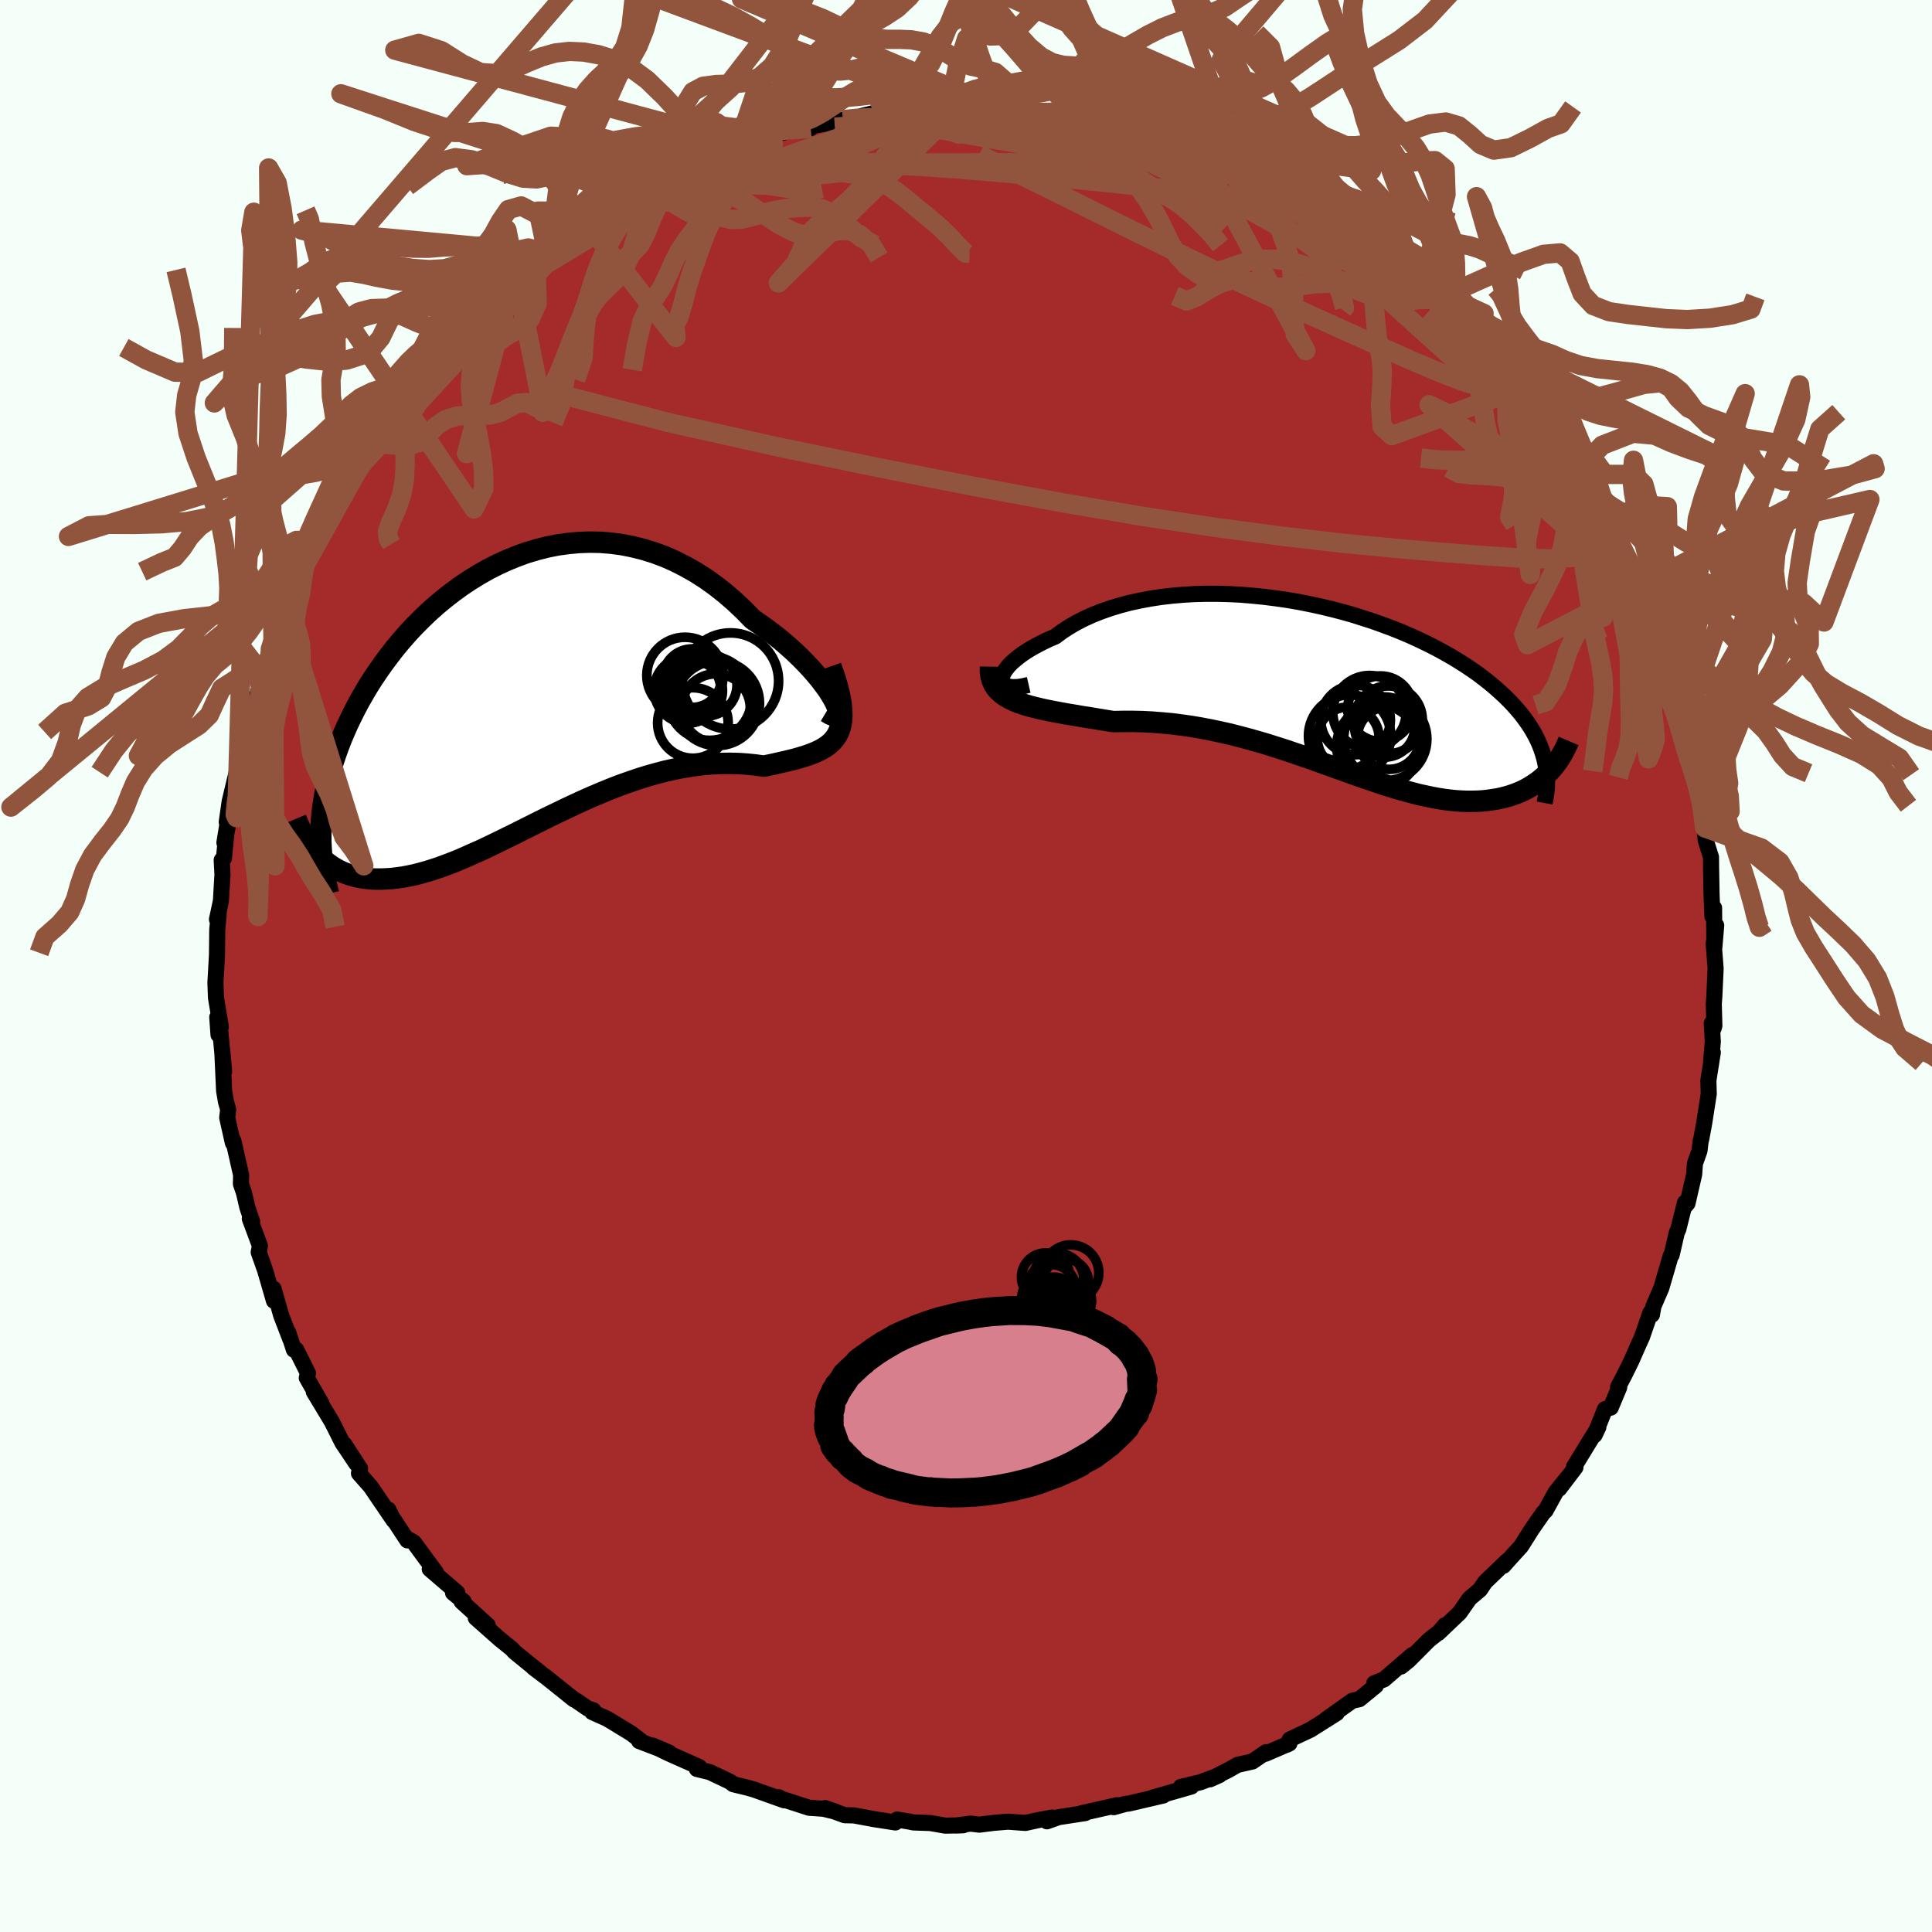
  <svg viewBox="-100 -100 200 200" xmlns="http://www.w3.org/2000/svg" width="500" height="500" id="face-svg">
    <defs>
      <clipPath id="leftEyeClipPath">
        <polyline points="32.61,0.64 32.34,0.18 32.03,-0.31 31.66,-0.82 31.25,-1.36 30.79,-1.92 30.29,-2.49 29.75,-3.07 29.17,-3.66 28.56,-4.25 27.91,-4.83 27.24,-5.41 26.53,-5.98 25.79,-6.54 25.03,-7.09 24.25,-7.62 23.33,-8.56 22.39,-9.45 21.42,-10.29 20.42,-11.08 19.4,-11.81 18.36,-12.48 17.3,-13.08 16.22,-13.63 15.14,-14.11 14.04,-14.52 12.93,-14.86 11.82,-15.14 10.71,-15.36 9.59,-15.51 8.48,-15.6 7.36,-15.62 6.26,-15.58 5.16,-15.48 4.07,-15.33 2.99,-15.12 1.93,-14.85 0.88,-14.54 -0.15,-14.17 -1.16,-13.76 -2.16,-13.3 -3.13,-12.81 -4.08,-12.27 -5.01,-11.7 -5.91,-11.1 -6.79,-10.46 -7.64,-9.8 -8.46,-9.12 -9.26,-8.41 -10.02,-7.68 -10.76,-6.94 -11.47,-6.18 -12.15,-5.4 -12.8,-4.62 -13.41,-3.83 -14,-3.04 -14.56,-2.24 -15.1,-1.44 -15.6,-0.65 -16.07,0.15 -16.52,0.94 -16.94,1.73 -17.33,2.52 -17.7,3.29 -18.04,4.06 -18.36,4.82 -18.65,5.58 -18.92,6.33 -19.17,7.07 -19.4,7.8 -19.6,8.53 -19.78,9.25 -19.94,9.97 -20.08,10.67 -20.19,11.37 -20.29,12.06 -20.36,12.74 -20.42,13.41 -20.45,14.07 -20.47,14.73 -20.75,16.76 -20.45,17.06 -20.13,17.34 -19.8,17.6 -19.46,17.85 -19.1,18.08 -18.73,18.29 -18.35,18.48 -17.95,18.65 -17.53,18.8 -17.11,18.93 -16.67,19.04 -16.21,19.13 -15.74,19.19 -15.26,19.24 -14.76,19.26 -14.24,19.26 -13.71,19.24 -13.16,19.21 -12.59,19.14 -12.01,19.06 -11.41,18.95 -10.79,18.82 -10.16,18.66 -9.51,18.48 -8.84,18.27 -8.15,18.04 -7.45,17.78 -6.74,17.51 -6,17.21 -5.25,16.88 -4.49,16.54 -3.7,16.19 -2.91,15.81 -2.1,15.42 -1.27,15.01 -0.43,14.6 0.42,14.17 1.28,13.74 2.16,13.3 3.05,12.86 3.94,12.43 4.85,11.99 5.77,11.56 6.7,11.13 7.63,10.72 8.57,10.32 9.52,9.93 10.47,9.56 11.43,9.22 12.39,8.89 13.35,8.59 14.31,8.32 15.27,8.07 16.23,7.86 17.19,7.68 18.14,7.53 19.08,7.41 20.02,7.33 20.95,7.29 21.86,7.28 22.77,7.3 23.66,7.36 24.53,7.45 25.38,7.57 26.08,7.43 26.75,7.28 27.41,7.13 28.04,6.98 28.65,6.83 29.24,6.66 29.79,6.49 30.32,6.3 30.81,6.1 31.27,5.88 31.7,5.63 32.08,5.36 32.42,5.06 32.72,4.72 32.98,4.34" />
      </clipPath>
      <clipPath id="rightEyeClipPath">
        <polyline points="-33.68,-0.91 -33.64,-1.15 -33.54,-1.4 -33.4,-1.67 -33.2,-1.95 -32.96,-2.25 -32.67,-2.55 -32.33,-2.85 -31.95,-3.16 -31.52,-3.48 -31.05,-3.79 -30.54,-4.1 -29.99,-4.4 -29.41,-4.7 -28.78,-5 -28.13,-5.28 -27.46,-5.78 -26.74,-6.25 -25.97,-6.7 -25.15,-7.12 -24.29,-7.51 -23.38,-7.87 -22.43,-8.2 -21.45,-8.5 -20.43,-8.77 -19.37,-9 -18.29,-9.2 -17.19,-9.37 -16.06,-9.5 -14.91,-9.6 -13.74,-9.67 -12.56,-9.7 -11.37,-9.7 -10.17,-9.67 -8.97,-9.61 -7.77,-9.51 -6.56,-9.39 -5.37,-9.24 -4.18,-9.07 -3,-8.87 -1.83,-8.64 -0.67,-8.39 0.46,-8.12 1.58,-7.83 2.68,-7.52 3.75,-7.18 4.8,-6.84 5.83,-6.47 6.82,-6.1 7.79,-5.71 8.72,-5.31 9.63,-4.89 10.5,-4.47 11.34,-4.04 12.15,-3.6 12.92,-3.16 13.66,-2.71 14.37,-2.26 15.05,-1.8 15.69,-1.35 16.29,-0.89 16.87,-0.43 17.42,0.03 17.93,0.49 18.42,0.94 18.88,1.4 19.31,1.85 19.71,2.31 20.09,2.76 20.44,3.22 20.76,3.67 21.06,4.12 21.33,4.57 21.58,5.02 21.8,5.47 22,5.92 22.17,6.36 22.32,6.81 22.45,7.25 22.56,7.69 22.98,8.72 22.71,8.99 22.42,9.26 22.13,9.51 21.82,9.75 21.49,9.98 21.15,10.2 20.8,10.41 20.44,10.6 20.06,10.78 19.67,10.94 19.27,11.09 18.85,11.23 18.42,11.35 17.98,11.46 17.52,11.55 17.05,11.62 16.56,11.69 16.06,11.74 15.54,11.77 15,11.78 14.45,11.78 13.88,11.76 13.3,11.72 12.7,11.66 12.08,11.58 11.45,11.48 10.8,11.36 10.14,11.22 9.46,11.07 8.77,10.89 8.06,10.7 7.33,10.49 6.59,10.27 5.83,10.03 5.06,9.77 4.28,9.5 3.47,9.23 2.66,8.94 1.83,8.64 0.98,8.34 0.12,8.03 -0.75,7.72 -1.63,7.4 -2.53,7.09 -3.44,6.78 -4.36,6.47 -5.3,6.17 -6.24,5.87 -7.2,5.59 -8.16,5.32 -9.14,5.06 -10.12,4.81 -11.11,4.59 -12.1,4.38 -13.1,4.19 -14.11,4.02 -15.11,3.88 -16.12,3.75 -17.14,3.66 -18.15,3.58 -19.15,3.53 -20.16,3.51 -21.15,3.51 -22.14,3.53 -22.95,3.4 -23.74,3.27 -24.52,3.14 -25.29,3.02 -26.04,2.89 -26.78,2.77 -27.5,2.64 -28.2,2.51 -28.87,2.38 -29.53,2.24 -30.15,2.09 -30.75,1.94 -31.32,1.77 -31.86,1.59 -32.36,1.39" />
      </clipPath>
      <filter id="fuzzy">
        <feTurbulence id="turbulence" baseFrequency="0.05" numOctaves="3" type="noise" result="noise" />
        <feDisplacementMap in="SourceGraphic" in2="noise" scale="2" />
      </filter>
      <linearGradient id="rainbowGradient" x1="0%" y1="0%" x2="100%" y2="0%">
        <stop offset="0%" style="stop-color: rgb(44, 34, 43); stop-opacity: 1" />
        <stop offset="50%" style="stop-color: rgb(233, 236, 239); stop-opacity: 1" />
        <stop offset="100%" style="stop-color: rgb(148, 0, 211); stop-opacity: 1" />
      </linearGradient>
    </defs>
    <rect x="-100" y="-100" width="100%" height="100%" fill="rgb(245, 255, 250)" />
    <polyline id="faceContour" points="77.6,0.26 77.47,3.1 77.41,3.93 77.47,6.18 77.39,6.46 77.2,5.93 77.31,7.82 77.13,9.95 77.31,8.95 76.85,11.86 76.89,13.23 76.41,16.32 76.11,17.92 76.05,18.13 75.93,19.13 75.46,20.45 75.38,21.57 74.69,24.57 74.38,24.93 74.43,24.5 73.74,27.25 73.57,27.64 73.05,29.91 72.95,30 71.98,33.33 71.16,35.23 71.01,36.1 70.85,35.88 69.98,38.4 69.63,39.17 68.86,40.92 68.13,42.4 67.5,43.59 67.62,43.62 66.74,45.72 66.15,45.87 65.07,48.56 65.46,47.74 64.45,49.38 62.94,51.85 63.09,51.9 61.41,54.11 62.27,52.95 61.05,54.46 60,56.37 59.76,56.6 58.57,58.31 57.46,60.07 56.15,61.51 55.65,62.08 56.02,61.58 53.74,63.77 53.21,64.56 52.13,65.47 51.1,66.95 48.88,69.06 49.6,68.23 49.2,68.77 47.93,69.77 45.83,71.88 45.04,72.52 46.19,71.33 43.27,73.85 42.26,74.25 42.42,74.51 40.72,75.9 39.99,76.06 37.28,77.99 38.38,77.34 35.64,79.07 33.53,80.06 33.23,80.61 33.48,80.48 31,81.55 31.07,81.38 29.65,82.35 28.1,82.7 27.23,83.2 25.27,84.19 26.23,83.76 24.29,84.49 22.24,84.98 23.33,84.94 19.28,86.1 20.42,85.87 16.86,86.7 16.5,86.74 15.29,87.08 15.65,86.87 11.98,87.7 12.34,87.69 9.6,88.11 8.38,88.54 8.92,88.15 7.37,88.44 6.15,88.71 4.35,88.58 2.87,88.7 1.37,88.89 0.48,88.78 -1.07,88.98 -0.29,88.95 -2.14,88.99 -3.69,88.72 -5.44,88.66 -5.81,88.58 -7.13,88.36 -7.31,88.66 -9.5,88.32 -11.61,87.93 -12.56,87.91 -14.59,87.17 -13.48,87.55 -14.76,87.24 -16.24,87.14 -19.26,86.16 -19.38,86.05 -18.81,86.37 -21.98,85.24 -22.58,85.07 -24.1,84.7 -24.41,84.45 -26.52,83.45 -27.86,83.12 -27.61,82.92 -30.8,81.5 -32.44,80.7 -30.72,81.43 -33.84,80.23 -33.58,80.27 -34.64,79.45 -37.14,77.93 -38.7,77.23 -38.59,77.04 -39.16,76.86 -40.38,76.02 -40.58,75.93 -43.35,73.71 -44.78,72.63 -44.11,73.12 -45.07,72.36 -46.73,71.01 -47.04,70.67 -48.29,69.66 -50.75,67.48 -49.5,68.26 -52.21,65.8 -52.01,65.78 -53.1,64.89 -52.66,64.88 -55.51,62.43 -54.87,62.78 -57.17,59.66 -57.81,59.3 -57.83,59.46 -59.86,56.38 -59.8,56.27 -59.25,57.39 -61.64,53.88 -62.84,52.52 -62.73,52.02 -64.35,49.52 -63.11,51.51 -64.57,49.33 -65.64,47.19 -66.4,45.93 -67.51,44.09 -66.71,45.31 -68.24,42.64 -68.12,42.15 -69.33,39.73 -69.57,39.73 -70.16,37.93 -69.94,38.65 -70.89,36.18 -71.68,33.41 -71.64,34.66 -72.55,31.52 -73.22,29.63 -73.09,28.98 -74.14,26.16 -73.89,26.47 -74.39,25 -74.75,23.46 -75.06,22.56 -75.04,21.63 -75.85,18.06 -75.89,18.32 -76.48,15.7 -76.38,14.84 -76.6,14.09 -76.8,12.93 -76.99,8.78 -76.8,10.92 -77.21,6.61 -77.38,7.12 -77.51,5.3 -77.14,6.28 -77.64,3.3 -77.7,1.74 -77.54,-1.1 -77.52,-2.66 -77.51,-3.75 -77.36,-5.4 -77.54,-4.82 -77.13,-6.74 -76.97,-9.48 -77.05,-10.97 -76.82,-11.14 -76.49,-14.49 -76.77,-12.77 -76.2,-15.5 -76.53,-14.9 -76.22,-17.05 -75.7,-19.23 -75,-22.06 -75.07,-22.36 -74.65,-23.47 -74.76,-23.36 -74.15,-25.89 -73.68,-26.9 -73.11,-29.01 -72.39,-31.26 -72.53,-31.18 -72.02,-32.8 -71.54,-34.25 -70.59,-36.7 -70.82,-35.69 -70.64,-36.95 -69.53,-39.51 -69.4,-39.99 -68.46,-41.37 -67.99,-42.22 -67.86,-42.92 -67.34,-44.03 -65.28,-47.95 -65.09,-48.06 -64.94,-48.35 -64.91,-48.62 -63.26,-51 -61.61,-53.69 -61.47,-54.16 -60.16,-55.7 -60.38,-55.97 -60.3,-56.04 -57.72,-59.2 -57.95,-59.02 -57.03,-60.36 -55.82,-61.83 -54.56,-63.22 -54.84,-62.75 -54.65,-63.07 -54.28,-63.5 -51.41,-66.75 -50.97,-66.82 -51.63,-66.23 -50.92,-67.03 -49.21,-68.66 -46.48,-70.94 -47,-70.61 -44.32,-73.04 -44.98,-72.12 -43.38,-73.84 -41.63,-74.99 -41.57,-74.77 -41.81,-74.68 -40.61,-75.72 -38.02,-77.44 -36.26,-78.59 -36.18,-78.65 -34.67,-79.19 -34.24,-79.92 -33.2,-80.12 -31.76,-81.07 -30.16,-81.87 -29.71,-82.16 -28.98,-82.27 -27.49,-83.07 -26.69,-83.57 -26.44,-83.48 -25.79,-83.68 -22.8,-85.06 -23.3,-84.81 -19.47,-86.21 -19.97,-86.02 -16.77,-86.79 -16.08,-86.74 -17,-86.77 -13.72,-87.33 -12.74,-87.61 -11.12,-87.79 -10.78,-88 -9.56,-88.29 -7.13,-88.33 -8.65,-88.08 -4.78,-88.83 -4.99,-88.71 -3.35,-88.56 -1.74,-88.93 -1,-88.68 0.32,-88.7 0.45,-89.02 3.43,-88.62 3.16,-88.94 6.52,-88.75 7.05,-88.35 7.63,-88.35 9.42,-88.4 8.84,-88.09 12.92,-87.69 11.61,-87.92 12.73,-87.42 14.63,-87.21 15.98,-86.98 16.76,-86.7 16.28,-86.99 17.86,-86.48 20.8,-85.48 22.25,-85.04 22.63,-85.19 23.86,-84.72 24.72,-84.31 26.07,-83.7 28.05,-82.91 29.06,-82.32 28.26,-82.65 30.95,-81.41 32.11,-80.63 32.49,-80.82 32.68,-80.66 34.93,-79.49 36.55,-78.38 38.49,-77.08 38.05,-77.42 39.03,-76.55 41.44,-75.03 41.83,-74.57 43.42,-73.84 42.7,-74.37 45.23,-72.13 46.68,-71.27 46.93,-70.73 48.39,-69.46 47.19,-70.35 49.7,-68.35 48.78,-69.03 51.68,-66.04 52.41,-65.28 52.62,-65.24 53.24,-64.52 54.52,-62.91 55.58,-62.03 56.44,-60.6 57.64,-59.45 58.58,-58.54 59.64,-57.05 59.41,-56.82 61.15,-54.49 61.73,-53.46 61.96,-53.46 63.37,-51.3 62.33,-52.83 63.44,-51.02 64.62,-48.96 65.2,-47.9 66.08,-46.08 66.43,-46.11 67.85,-43.05 67.41,-44.36 69.23,-40.06 69.24,-39.62 69.96,-38.44 70.19,-37.57 69.86,-38.65 70.84,-36.56 71.74,-33.86 72.49,-31.42 71.94,-32.95 73.22,-29.36 73.1,-29.26 73.49,-28 74.41,-25.09 74.84,-23.28 74.51,-24.66 74.84,-22.71 75.23,-21.76 75.62,-18.84 76.01,-18.34 76.22,-17.44 76.28,-15.44 76.47,-14.31 76.57,-13.02 77.12,-11.28 77.13,-10.19 77.18,-7.41 77.27,-5.13 77.44,-6.02 77.47,-1.94 77.66,-4.2 77.4,-2.31 77.6,0.26 77.47,3.1" fill="rgb(165, 42, 42)" stroke="black" stroke-width="1.667" stroke-linejoin="round" filter="url(#fuzzy)" />
    <g transform="translate(37.38 -28.83)">
      <polyline id="rightCountour" points="-33.68,-0.91 -33.64,-1.15 -33.54,-1.4 -33.4,-1.67 -33.2,-1.95 -32.96,-2.25 -32.67,-2.55 -32.33,-2.85 -31.95,-3.16 -31.52,-3.48 -31.05,-3.79 -30.54,-4.1 -29.99,-4.4 -29.41,-4.7 -28.78,-5 -28.13,-5.28 -27.46,-5.78 -26.74,-6.25 -25.97,-6.7 -25.15,-7.12 -24.29,-7.51 -23.38,-7.87 -22.43,-8.2 -21.45,-8.5 -20.43,-8.77 -19.37,-9 -18.29,-9.2 -17.19,-9.37 -16.06,-9.5 -14.91,-9.6 -13.74,-9.67 -12.56,-9.7 -11.37,-9.7 -10.17,-9.67 -8.97,-9.61 -7.77,-9.51 -6.56,-9.39 -5.37,-9.24 -4.18,-9.07 -3,-8.87 -1.83,-8.64 -0.67,-8.39 0.46,-8.12 1.58,-7.83 2.68,-7.52 3.75,-7.18 4.8,-6.84 5.83,-6.47 6.82,-6.1 7.79,-5.71 8.72,-5.31 9.63,-4.89 10.5,-4.47 11.34,-4.04 12.15,-3.6 12.92,-3.16 13.66,-2.71 14.37,-2.26 15.05,-1.8 15.69,-1.35 16.29,-0.89 16.87,-0.43 17.42,0.03 17.93,0.49 18.42,0.94 18.88,1.4 19.31,1.85 19.71,2.31 20.09,2.76 20.44,3.22 20.76,3.67 21.06,4.12 21.33,4.57 21.58,5.02 21.8,5.47 22,5.92 22.17,6.36 22.32,6.81 22.45,7.25 22.56,7.69 22.98,8.72 22.71,8.99 22.42,9.26 22.13,9.51 21.82,9.75 21.49,9.98 21.15,10.2 20.8,10.41 20.44,10.6 20.06,10.78 19.67,10.94 19.27,11.09 18.85,11.23 18.42,11.35 17.98,11.46 17.52,11.55 17.05,11.62 16.56,11.69 16.06,11.74 15.54,11.77 15,11.78 14.45,11.78 13.88,11.76 13.3,11.72 12.7,11.66 12.08,11.58 11.45,11.48 10.8,11.36 10.14,11.22 9.46,11.07 8.77,10.89 8.06,10.7 7.33,10.49 6.59,10.27 5.83,10.03 5.06,9.77 4.28,9.5 3.47,9.23 2.66,8.94 1.83,8.64 0.98,8.34 0.12,8.03 -0.75,7.72 -1.63,7.4 -2.53,7.09 -3.44,6.78 -4.36,6.47 -5.3,6.17 -6.24,5.87 -7.2,5.59 -8.16,5.32 -9.14,5.06 -10.12,4.81 -11.11,4.59 -12.1,4.38 -13.1,4.19 -14.11,4.02 -15.11,3.88 -16.12,3.75 -17.14,3.66 -18.15,3.58 -19.15,3.53 -20.16,3.51 -21.15,3.51 -22.14,3.53 -22.95,3.4 -23.74,3.27 -24.52,3.14 -25.29,3.02 -26.04,2.89 -26.78,2.77 -27.5,2.64 -28.2,2.51 -28.87,2.38 -29.53,2.24 -30.15,2.09 -30.75,1.94 -31.32,1.77 -31.86,1.59 -32.36,1.39" fill="white" stroke="white" stroke-width="0" stroke-linejoin="round" filter="url(#fuzzy)" />
    </g>
    <g transform="translate(-46.32 -28.26)">
      <polyline id="leftCountour" points="32.61,0.64 32.34,0.18 32.03,-0.31 31.66,-0.82 31.25,-1.36 30.79,-1.92 30.29,-2.49 29.75,-3.07 29.17,-3.66 28.56,-4.25 27.91,-4.83 27.24,-5.41 26.53,-5.98 25.79,-6.54 25.03,-7.09 24.25,-7.62 23.33,-8.56 22.39,-9.45 21.42,-10.29 20.42,-11.08 19.4,-11.81 18.36,-12.48 17.3,-13.08 16.22,-13.63 15.14,-14.11 14.04,-14.52 12.93,-14.86 11.82,-15.14 10.71,-15.36 9.59,-15.51 8.48,-15.6 7.36,-15.62 6.26,-15.58 5.16,-15.48 4.07,-15.33 2.99,-15.12 1.93,-14.85 0.88,-14.54 -0.15,-14.17 -1.16,-13.76 -2.16,-13.3 -3.13,-12.81 -4.08,-12.27 -5.01,-11.7 -5.91,-11.1 -6.79,-10.46 -7.64,-9.8 -8.46,-9.12 -9.26,-8.41 -10.02,-7.68 -10.76,-6.94 -11.47,-6.18 -12.15,-5.4 -12.8,-4.62 -13.41,-3.83 -14,-3.04 -14.56,-2.24 -15.1,-1.44 -15.6,-0.65 -16.07,0.15 -16.52,0.94 -16.94,1.73 -17.33,2.52 -17.7,3.29 -18.04,4.06 -18.36,4.82 -18.65,5.58 -18.92,6.33 -19.17,7.07 -19.4,7.8 -19.6,8.53 -19.78,9.25 -19.94,9.97 -20.08,10.67 -20.19,11.37 -20.29,12.06 -20.36,12.74 -20.42,13.41 -20.45,14.07 -20.47,14.73 -20.75,16.76 -20.45,17.06 -20.13,17.34 -19.8,17.6 -19.46,17.85 -19.1,18.08 -18.73,18.29 -18.35,18.48 -17.95,18.65 -17.53,18.8 -17.11,18.93 -16.67,19.04 -16.21,19.13 -15.74,19.19 -15.26,19.24 -14.76,19.26 -14.24,19.26 -13.71,19.24 -13.16,19.21 -12.59,19.14 -12.01,19.06 -11.41,18.95 -10.79,18.82 -10.16,18.66 -9.51,18.48 -8.84,18.27 -8.15,18.04 -7.45,17.78 -6.74,17.51 -6,17.21 -5.25,16.88 -4.49,16.54 -3.7,16.19 -2.91,15.81 -2.1,15.42 -1.27,15.01 -0.43,14.6 0.42,14.17 1.28,13.74 2.16,13.3 3.05,12.86 3.94,12.43 4.85,11.99 5.77,11.56 6.7,11.13 7.63,10.72 8.57,10.32 9.52,9.93 10.47,9.56 11.43,9.22 12.39,8.89 13.35,8.59 14.31,8.32 15.27,8.07 16.23,7.86 17.19,7.68 18.14,7.53 19.08,7.41 20.02,7.33 20.95,7.29 21.86,7.28 22.77,7.3 23.66,7.36 24.53,7.45 25.38,7.57 26.08,7.43 26.75,7.28 27.41,7.13 28.04,6.98 28.65,6.83 29.24,6.66 29.79,6.49 30.32,6.3 30.81,6.1 31.27,5.88 31.7,5.63 32.08,5.36 32.42,5.06 32.72,4.72 32.98,4.34" fill="white" stroke="white" stroke-width="0" stroke-linejoin="round" filter="url(#fuzzy)" />
    </g>
    <g transform="translate(37.38 -28.83)">
      <polyline id="rightUpper" points="-30.89,-0.27 -31.45,-0.14 -31.94,-0.06 -32.37,-0.04 -32.73,-0.05 -33.04,-0.12 -33.28,-0.21 -33.47,-0.35 -33.59,-0.51 -33.66,-0.7 -33.68,-0.91 -33.64,-1.15 -33.54,-1.4 -33.4,-1.67 -33.2,-1.95 -32.96,-2.25 -32.67,-2.55 -32.33,-2.85 -31.95,-3.16 -31.52,-3.48 -31.05,-3.79 -30.54,-4.1 -29.99,-4.4 -29.41,-4.7 -28.78,-5 -28.13,-5.28 -27.46,-5.78 -26.74,-6.25 -25.97,-6.7 -25.15,-7.12 -24.29,-7.51 -23.38,-7.87 -22.43,-8.2 -21.45,-8.5 -20.43,-8.77 -19.37,-9 -18.29,-9.2 -17.19,-9.37 -16.06,-9.5 -14.91,-9.6 -13.74,-9.67 -12.56,-9.7 -11.37,-9.7 -10.17,-9.67 -8.97,-9.61 -7.77,-9.51 -6.56,-9.39 -5.37,-9.24 -4.18,-9.07 -3,-8.87 -1.83,-8.64 -0.67,-8.39 0.46,-8.12 1.58,-7.83 2.68,-7.52 3.75,-7.18 4.8,-6.84 5.83,-6.47 6.82,-6.1 7.79,-5.71 8.72,-5.31 9.63,-4.89 10.5,-4.47 11.34,-4.04 12.15,-3.6 12.92,-3.16 13.66,-2.71 14.37,-2.26 15.05,-1.8 15.69,-1.35 16.29,-0.89 16.87,-0.43 17.42,0.03 17.93,0.49 18.42,0.94 18.88,1.4 19.31,1.85 19.71,2.31 20.09,2.76 20.44,3.22 20.76,3.67 21.06,4.12 21.33,4.57 21.58,5.02 21.8,5.47 22,5.92 22.17,6.36 22.32,6.81 22.45,7.25 22.56,7.69 22.64,8.13 22.7,8.56 22.75,8.99 22.77,9.42 22.77,9.85 22.76,10.28 22.72,10.7 22.67,11.12 22.6,11.54 22.52,11.96" fill="none" stroke="black" stroke-width="1.667" stroke-linejoin="round" filter="url(#fuzzy)" />
      <polyline id="rightLower" points="-34.84,-2.16 -34.85,-1.63 -34.78,-1.14 -34.66,-0.71 -34.48,-0.31 -34.25,0.05 -33.96,0.37 -33.63,0.66 -33.25,0.93 -32.82,1.17 -32.36,1.39 -31.86,1.59 -31.32,1.77 -30.75,1.94 -30.15,2.09 -29.53,2.24 -28.87,2.38 -28.2,2.51 -27.5,2.64 -26.78,2.77 -26.04,2.89 -25.29,3.02 -24.52,3.14 -23.74,3.27 -22.95,3.4 -22.14,3.53 -21.15,3.51 -20.16,3.51 -19.15,3.53 -18.15,3.58 -17.14,3.66 -16.12,3.75 -15.11,3.88 -14.11,4.02 -13.1,4.19 -12.1,4.38 -11.11,4.59 -10.12,4.81 -9.14,5.06 -8.16,5.32 -7.2,5.59 -6.24,5.87 -5.3,6.17 -4.36,6.47 -3.44,6.78 -2.53,7.09 -1.63,7.4 -0.75,7.72 0.12,8.03 0.98,8.34 1.83,8.64 2.66,8.94 3.47,9.23 4.28,9.5 5.06,9.77 5.83,10.03 6.59,10.27 7.33,10.49 8.06,10.7 8.77,10.89 9.46,11.07 10.14,11.22 10.8,11.36 11.45,11.48 12.08,11.58 12.7,11.66 13.3,11.72 13.88,11.76 14.45,11.78 15,11.78 15.54,11.77 16.06,11.74 16.56,11.69 17.05,11.62 17.52,11.55 17.98,11.46 18.42,11.35 18.85,11.23 19.27,11.09 19.67,10.94 20.06,10.78 20.44,10.6 20.8,10.41 21.15,10.2 21.49,9.98 21.82,9.75 22.13,9.51 22.42,9.26 22.71,8.99 22.98,8.72 23.24,8.44 23.48,8.15 23.72,7.84 23.94,7.54 24.14,7.22 24.34,6.89 24.52,6.56 24.69,6.23 24.85,5.88 25,5.53" fill="none" stroke="black" stroke-width="2.222" stroke-linejoin="round" filter="url(#fuzzy)" />
      <circle r="4.294" cx="5.288" cy="6.073" stroke="black" fill="none" stroke-width="1.0" filter="url(#fuzzy)" clip-path="url(#rightEyeClipPath)" /><circle r="3.386" cx="5.523" cy="2.188" stroke="black" fill="none" stroke-width="1.0" filter="url(#fuzzy)" clip-path="url(#rightEyeClipPath)" /><circle r="4.306" cx="6.023" cy="5.338" stroke="black" fill="none" stroke-width="1.0" filter="url(#fuzzy)" clip-path="url(#rightEyeClipPath)" /><circle r="3.51" cx="6.348" cy="3.343" stroke="black" fill="none" stroke-width="1.0" filter="url(#fuzzy)" clip-path="url(#rightEyeClipPath)" /><circle r="3.204" cx="2.183" cy="5.228" stroke="black" fill="none" stroke-width="1.0" filter="url(#fuzzy)" clip-path="url(#rightEyeClipPath)" /><circle r="4.262" cx="2.333" cy="5.023" stroke="black" fill="none" stroke-width="1.0" filter="url(#fuzzy)" clip-path="url(#rightEyeClipPath)" /><circle r="3.802" cx="4.388" cy="2.558" stroke="black" fill="none" stroke-width="1.0" filter="url(#fuzzy)" clip-path="url(#rightEyeClipPath)" /><circle r="3.114" cx="5.968" cy="4.093" stroke="black" fill="none" stroke-width="1.0" filter="url(#fuzzy)" clip-path="url(#rightEyeClipPath)" /><circle r="3.258" cx="6.388" cy="5.218" stroke="black" fill="none" stroke-width="1.0" filter="url(#fuzzy)" clip-path="url(#rightEyeClipPath)" /><circle r="3.604" cx="2.948" cy="3.353" stroke="black" fill="none" stroke-width="1.0" filter="url(#fuzzy)" clip-path="url(#rightEyeClipPath)" />
      </g>
    <g transform="translate(-46.32 -28.26)">
      <polyline id="leftUpper" points="31.86,1.95 32.26,2.19 32.57,2.32 32.81,2.36 32.98,2.32 33.08,2.19 33.11,2 33.07,1.74 32.98,1.42 32.82,1.05 32.61,0.64 32.34,0.18 32.03,-0.31 31.66,-0.82 31.25,-1.36 30.79,-1.92 30.29,-2.49 29.75,-3.07 29.17,-3.66 28.56,-4.25 27.91,-4.83 27.24,-5.41 26.53,-5.98 25.79,-6.54 25.03,-7.09 24.25,-7.62 23.33,-8.56 22.39,-9.45 21.42,-10.29 20.42,-11.08 19.4,-11.81 18.36,-12.48 17.3,-13.08 16.22,-13.63 15.14,-14.11 14.04,-14.52 12.93,-14.86 11.82,-15.14 10.71,-15.36 9.59,-15.51 8.48,-15.6 7.36,-15.62 6.26,-15.58 5.16,-15.48 4.07,-15.33 2.99,-15.12 1.93,-14.85 0.88,-14.54 -0.15,-14.17 -1.16,-13.76 -2.16,-13.3 -3.13,-12.81 -4.08,-12.27 -5.01,-11.7 -5.91,-11.1 -6.79,-10.46 -7.64,-9.8 -8.46,-9.12 -9.26,-8.41 -10.02,-7.68 -10.76,-6.94 -11.47,-6.18 -12.15,-5.4 -12.8,-4.62 -13.41,-3.83 -14,-3.04 -14.56,-2.24 -15.1,-1.44 -15.6,-0.65 -16.07,0.15 -16.52,0.94 -16.94,1.73 -17.33,2.52 -17.7,3.29 -18.04,4.06 -18.36,4.82 -18.65,5.58 -18.92,6.33 -19.17,7.07 -19.4,7.8 -19.6,8.53 -19.78,9.25 -19.94,9.97 -20.08,10.67 -20.19,11.37 -20.29,12.06 -20.36,12.74 -20.42,13.41 -20.45,14.07 -20.47,14.73 -20.47,15.37 -20.44,16.01 -20.4,16.63 -20.35,17.25 -20.27,17.86 -20.18,18.46 -20.07,19.05 -19.95,19.64 -19.81,20.21 -19.66,20.78" fill="none" stroke="black" stroke-width="2.222" stroke-linejoin="round" filter="url(#fuzzy)" />
      <polyline id="leftLower" points="32.33,-2.76 32.71,-1.68 33,-0.71 33.22,0.17 33.37,0.97 33.45,1.69 33.47,2.34 33.43,2.92 33.33,3.45 33.18,3.92 32.98,4.34 32.72,4.72 32.42,5.06 32.08,5.36 31.7,5.63 31.27,5.88 30.81,6.1 30.32,6.3 29.79,6.49 29.24,6.66 28.65,6.83 28.04,6.98 27.41,7.13 26.75,7.28 26.08,7.43 25.38,7.57 24.53,7.45 23.66,7.36 22.77,7.3 21.86,7.28 20.95,7.29 20.02,7.33 19.08,7.41 18.14,7.53 17.19,7.68 16.23,7.86 15.27,8.07 14.31,8.32 13.35,8.59 12.39,8.89 11.43,9.22 10.47,9.56 9.52,9.93 8.57,10.32 7.63,10.72 6.7,11.13 5.77,11.56 4.85,11.99 3.94,12.43 3.05,12.86 2.16,13.3 1.28,13.74 0.42,14.17 -0.43,14.6 -1.27,15.01 -2.1,15.42 -2.91,15.81 -3.7,16.19 -4.49,16.54 -5.25,16.88 -6,17.21 -6.74,17.51 -7.45,17.78 -8.15,18.04 -8.84,18.27 -9.51,18.48 -10.16,18.66 -10.79,18.82 -11.41,18.95 -12.01,19.06 -12.59,19.14 -13.16,19.21 -13.71,19.24 -14.24,19.26 -14.76,19.26 -15.26,19.24 -15.74,19.19 -16.21,19.13 -16.67,19.04 -17.11,18.93 -17.53,18.8 -17.95,18.65 -18.35,18.48 -18.73,18.29 -19.1,18.08 -19.46,17.85 -19.8,17.6 -20.13,17.34 -20.45,17.06 -20.75,16.76 -21.03,16.45 -21.31,16.12 -21.57,15.78 -21.82,15.42 -22.05,15.05 -22.27,14.67 -22.48,14.27 -22.68,13.87 -22.86,13.45 -23.04,13.02" fill="none" stroke="black" stroke-width="2.222" stroke-linejoin="round" filter="url(#fuzzy)" />
      <circle r="4.384" cx="20.56" cy="1.063" stroke="black" fill="none" stroke-width="1.0" filter="url(#fuzzy)" clip-path="url(#leftEyeClipPath)" /><circle r="3.248" cx="19.37" cy="-0.852" stroke="black" fill="none" stroke-width="1.0" filter="url(#fuzzy)" clip-path="url(#leftEyeClipPath)" /><circle r="3.03" cx="17.98" cy="-1.537" stroke="black" fill="none" stroke-width="1.0" filter="url(#fuzzy)" clip-path="url(#leftEyeClipPath)" /><circle r="3.652" cx="18.05" cy="3.103" stroke="black" fill="none" stroke-width="1.0" filter="url(#fuzzy)" clip-path="url(#leftEyeClipPath)" /><circle r="4.358" cx="19.78" cy="0.543" stroke="black" fill="none" stroke-width="1.0" filter="url(#fuzzy)" clip-path="url(#leftEyeClipPath)" /><circle r="3.142" cx="17.97" cy="-0.227" stroke="black" fill="none" stroke-width="1.0" filter="url(#fuzzy)" clip-path="url(#leftEyeClipPath)" /><circle r="3.562" cx="20.43" cy="1.573" stroke="black" fill="none" stroke-width="1.0" filter="url(#fuzzy)" clip-path="url(#leftEyeClipPath)" /><circle r="3.952" cx="17.23" cy="-1.822" stroke="black" fill="none" stroke-width="1.0" filter="url(#fuzzy)" clip-path="url(#leftEyeClipPath)" /><circle r="4.98" cx="21.94" cy="-1.242" stroke="black" fill="none" stroke-width="1.0" filter="url(#fuzzy)" clip-path="url(#leftEyeClipPath)" /><circle r="3.448" cx="17.49" cy="-0.322" stroke="black" fill="none" stroke-width="1.0" filter="url(#fuzzy)" clip-path="url(#leftEyeClipPath)" />
    </g>
    <g id="hairs">
      <polyline points="-30.16,-81.87 -29.43,-82.1 -28.2,-82.34 -26.63,-82.56 -24.79,-82.71 -22.66,-82.83 -20.2,-82.92 -17.44,-82.99 -14.43,-83.04 -11.25,-83.02 -7.95,-82.94 -4.58,-82.77 -1.18,-82.53 2.24,-82.25 5.65,-81.95 9.05,-81.64 12.41,-81.32 15.71,-80.98 18.91,-80.64 22,-80.31 24.99,-79.99 27.88,-79.7 30.64,-79.44 33.07,-79.31" fill="none" stroke="rgb(145, 85, 61)" stroke-width="2" stroke-linejoin="round" filter="url(#fuzzy)" /><polyline points="17.86,-86.48 20.02,-85.76 21.24,-85.36 21.92,-85.09 22.29,-84.82 22.42,-84.52 22.26,-84.2 21.76,-83.91 20.83,-83.66 19.45,-83.46 17.6,-83.32 15.25,-83.23 12.39,-83.18 8.98,-83.17 4.95,-83.16 0.23,-83.14 -5.26,-83.13 -11.59,-83.16 -18.76,-83.24" fill="none" stroke="rgb(145, 85, 61)" stroke-width="2" stroke-linejoin="round" filter="url(#fuzzy)" /><polyline points="-41.57,-74.77 -41.19,-75.12 -39.97,-76.01 -38.5,-77.02 -37.11,-77.91 -35.9,-78.66 -34.83,-79.29 -33.87,-79.84 -33.01,-80.32 -32.25,-80.72 -31.64,-81.04 -31.2,-81.24 -30.97,-81.31 -30.98,-81.24 -31.24,-81.01 -31.75,-80.62 -32.49,-80.09 -33.43,-79.42 -34.59,-78.63 -36.02,-77.68 -37.84,-76.51 -40.13,-75.05 -42.97,-73.27" fill="none" stroke="rgb(145, 85, 61)" stroke-width="2" stroke-linejoin="round" filter="url(#fuzzy)" /><polyline points="-44.98,-72.12 -43.42,-73.49 -42.03,-74.36 -40.67,-75.03 -39.08,-75.76 -37.15,-76.65 -34.96,-77.63 -32.64,-78.63 -30.28,-79.59 -27.91,-80.49 -25.56,-81.35 -23.23,-82.19 -20.93,-83 -18.71,-83.79 -16.61,-84.53 -14.65,-85.23 -12.83,-85.86 -11.16,-86.44 -9.63,-86.97 -8.27,-87.47 -7.11,-87.93 -6.1,-88.37" fill="none" stroke="rgb(145, 85, 61)" stroke-width="2" stroke-linejoin="round" filter="url(#fuzzy)" /><polyline points="-12.74,-87.61 -11.38,-87.75 -9.9,-87.82 -8.13,-87.79 -6.1,-87.69 -3.86,-87.53 -1.45,-87.34 1.08,-87.12 3.66,-86.87 6.24,-86.59 8.81,-86.29 11.32,-85.97 13.76,-85.66 16.1,-85.36 18.31,-85.1 20.26,-84.88 21.81,-84.75 22.93,-84.71" fill="none" stroke="rgb(145, 85, 61)" stroke-width="2" stroke-linejoin="round" filter="url(#fuzzy)" /><polyline points="54.52,-62.91 55.37,-61.99 55.94,-61.12 56.21,-60.43 56.09,-59.96 55.57,-59.71 54.63,-59.7 53.24,-59.96 51.36,-60.54 48.96,-61.47 46.02,-62.72 42.53,-64.27 38.51,-66.08 33.97,-68.14 28.87,-70.51 23.15,-73.24 16.72,-76.4 9.53,-79.99 1.37,-83.98" fill="none" stroke="rgb(145, 85, 61)" stroke-width="2" stroke-linejoin="round" filter="url(#fuzzy)" /><polyline points="0.32,-88.7 1.28,-88.78 2.95,-88.64 4.86,-88.4 6.84,-88.07 8.82,-87.69 10.75,-87.28 12.64,-86.87 14.49,-86.45 16.28,-86.03 17.98,-85.62 19.57,-85.23 21.01,-84.88 22.26,-84.6 23.25,-84.4 23.93,-84.3 24.24,-84.32 24.19,-84.47" fill="none" stroke="rgb(145, 85, 61)" stroke-width="2" stroke-linejoin="round" filter="url(#fuzzy)" /><polyline points="23.86,-84.72 24.79,-84.28 25.74,-83.8 26.4,-83.39 26.66,-83.09 26.52,-82.88 26,-82.76 25.07,-82.74 23.68,-82.81 21.79,-82.97 19.36,-83.22 16.32,-83.55 12.56,-84.04 8.02,-84.72 2.67,-85.62 -3.53,-86.73" fill="none" stroke="rgb(145, 85, 61)" stroke-width="2" stroke-linejoin="round" filter="url(#fuzzy)" /><polyline points="16.28,-86.99 18.17,-86.34 20.16,-85.64 21.92,-84.98 23.52,-84.34 25.07,-83.64 26.65,-82.87 28.26,-82.05 29.86,-81.2 31.42,-80.36 32.92,-79.54 34.35,-78.76 35.71,-78.03 37,-77.32 38.23,-76.65 39.35,-76.03 40.33,-75.49 41.1,-75.06 41.62,-74.79 41.86,-74.68 41.84,-74.72 41.54,-74.93 40.82,-75.42 39.59,-76.28" fill="none" stroke="rgb(145, 85, 61)" stroke-width="2" stroke-linejoin="round" filter="url(#fuzzy)" /><polyline points="22.25,-85.04 22.95,-84.92 24.07,-84.44 25.46,-83.74 27,-82.9 28.59,-81.99 30.18,-81.05 31.77,-80.09 33.35,-79.12 34.94,-78.15 36.51,-77.18 38.06,-76.21 39.58,-75.26 41.02,-74.33 42.35,-73.46 43.53,-72.69 44.54,-72.04 45.35,-71.53 45.96,-71.18 46.39,-70.97 46.66,-70.86 46.79,-70.84 46.72,-70.98 46.28,-71.38" fill="none" stroke="rgb(145, 85, 61)" stroke-width="2" stroke-linejoin="round" filter="url(#fuzzy)" /><polyline points="43.42,-73.84 43.68,-73.57 44.67,-72.71 45.57,-71.91 46.19,-71.31 46.53,-70.89 46.68,-70.59 46.68,-70.37 46.53,-70.22 46.18,-70.18 45.58,-70.29 44.67,-70.6 43.43,-71.1 41.83,-71.82 39.82,-72.76 37.39,-73.95 34.51,-75.42 31.22,-77.2 27.53,-79.26 23.38,-81.63 18.55,-84.33" fill="none" stroke="rgb(145, 85, 61)" stroke-width="2" stroke-linejoin="round" filter="url(#fuzzy)" /><polyline points="66.08,-46.08 66.41,-45.45 66.34,-44.49 65.73,-43.56 64.56,-42.8 62.79,-42.31 60.39,-42.14 57.38,-42.23 53.76,-42.47 49.54,-42.8 44.67,-43.22 39.13,-43.75 32.89,-44.47 25.92,-45.39 18.26,-46.55 9.91,-47.97 0.86,-49.64 -8.95,-51.57 -19.55,-53.75 -30.84,-56.27 -42.58,-59.33" fill="none" stroke="rgb(145, 85, 61)" stroke-width="2" stroke-linejoin="round" filter="url(#fuzzy)" /><polyline points="-40.61,-75.72 -38.5,-77.11 -37.03,-78.03 -35.89,-78.71 -34.87,-79.29 -33.88,-79.84 -32.9,-80.38 -31.98,-80.87 -31.15,-81.3 -30.45,-81.64 -29.92,-81.88 -29.56,-82.02 -29.38,-82.05 -29.37,-81.96 -29.55,-81.75 -29.92,-81.41 -30.5,-80.93 -31.31,-80.32 -32.39,-79.55 -33.81,-78.6 -35.63,-77.45 -37.88,-76.05 -40.53,-74.43 -43.54,-72.61" fill="none" stroke="rgb(145, 85, 61)" stroke-width="2" stroke-linejoin="round" filter="url(#fuzzy)" /><polyline points="54.52,-62.91 55.49,-61.92 56.42,-60.83 57.28,-59.81 58.03,-58.86 58.63,-58.01 59.1,-57.26 59.43,-56.66 59.61,-56.24 59.6,-56.03 59.41,-56.02 59.04,-56.18 58.49,-56.49 57.75,-56.95 56.82,-57.6 55.66,-58.48 54.22,-59.64 52.48,-61.11 50.41,-62.93 47.96,-65.12 45.12,-67.69 41.93,-70.65 38.51,-73.93 34.93,-77.46" fill="none" stroke="rgb(145, 85, 61)" stroke-width="2" stroke-linejoin="round" filter="url(#fuzzy)" /><polyline points="-9.56,-88.29 -8.13,-88.3 -7.03,-88.39 -5.81,-88.51 -4.55,-88.61 -3.35,-88.68 -2.24,-88.72 -1.26,-88.75 -0.39,-88.76 0.34,-88.75 0.91,-88.73 1.29,-88.67 1.42,-88.59 1.26,-88.48 0.76,-88.35 -0.1,-88.2 -1.33,-88.02 -2.96,-87.82 -5.05,-87.59 -7.61,-87.32 -10.53,-87.05 -13.58,-86.84" fill="none" stroke="rgb(145, 85, 61)" stroke-width="2" stroke-linejoin="round" filter="url(#fuzzy)" /><polyline points="9.42,-88.4 10.04,-88.1 11.29,-87.84 12.48,-87.59 13.67,-87.32 14.87,-87.05 16.04,-86.79 17.15,-86.53 18.2,-86.27 19.19,-86.01 20.07,-85.76 20.75,-85.57 21.17,-85.43 21.3,-85.37 21.13,-85.37 20.69,-85.43 19.92,-85.57 18.78,-85.81 17.25,-86.18 15.37,-86.67 12.98,-87.26" fill="none" stroke="rgb(145, 85, 61)" stroke-width="2" stroke-linejoin="round" filter="url(#fuzzy)" /><polyline points="76.47,-14.31 76.31,-15.55 76.12,-16.84 75.85,-18.08 75.5,-19.33 75.11,-20.58 74.72,-21.78 74.38,-22.89 74.08,-23.96 73.76,-25.07 73.37,-26.27 72.88,-27.54 72.33,-28.8 71.76,-29.98 71.26,-31.01 70.88,-31.91 70.5,-33.27" fill="none" stroke="rgb(145, 85, 61)" stroke-width="2" stroke-linejoin="round" filter="url(#fuzzy)" /><polyline points="76.47,-14.31 76.69,-15.65 77.13,-17.11 77.62,-18.57 78.14,-20.11 78.71,-21.69 79.34,-23.25 79.94,-24.75 80.44,-26.19 80.76,-27.65 80.92,-29.19 81.02,-30.81 81.14,-32.49 81.31,-34.16 81.5,-35.84 81.72,-37.64 82.06,-39.85 82.58,-42.73 82.36,-45.57 76.47,-14.31 77.53,-15.87 78.71,-17.51 78.95,-18.93 78.75,-20.31 78.67,-21.74 78.99,-23.26 79.72,-24.87 80.83,-26.63 82.15,-28.53 83.44,-30.53 84.41,-32.49 84.87,-34.31 84.78,-35.96 84.35,-37.53 83.89,-39.14 83.68,-40.88 83.84,-42.73 84.37,-44.61 85.15,-46.48 86.04,-48.37 86.87,-50.45 87.55,-52.86 88.39,-55.58 90.35,-57.33" fill="none" stroke="rgb(145, 85, 61)" stroke-width="2" stroke-linejoin="round" filter="url(#fuzzy)" /><polyline points="76.47,-14.31 79.17,-13.33 82.35,-12.21 84.26,-10.76 85.18,-9.15 85.67,-7.58 86.01,-6.14 86.35,-4.79 86.89,-3.43 87.74,-1.96 88.8,-0.32 89.94,1.46 91.16,3.27 92.71,5 94.85,6.56 97.49,7.95 100.09,9.28 102.06,10.67 103.58,11.99 105.3,12.19" fill="none" stroke="rgb(145, 85, 61)" stroke-width="2" stroke-linejoin="round" filter="url(#fuzzy)" /><polyline points="0.32,-88.7 -0.8,-89.08 -1.92,-89.56 -3.1,-89.97 -4.31,-90.28 -5.52,-90.44 -6.69,-90.45 -7.82,-90.38 -8.92,-90.27 -10,-90.16 -11.1,-90.03 -12.26,-89.93 -13.55,-89.87 -14.98,-89.9 -16.36,-90.03 -16.74,-90.32" fill="none" stroke="rgb(145, 85, 61)" stroke-width="2" stroke-linejoin="round" filter="url(#fuzzy)" /><polyline points="0.32,-88.7 -0.78,-86.12 -1.9,-86.64 -3.06,-87.22 -4.21,-87.23 -5.33,-86.76 -6.39,-85.98 -7.39,-85 -8.33,-83.87 -9.25,-82.65 -10.16,-81.44 -11.1,-80.31 -12.08,-79.3 -13.06,-78.45 -14.02,-77.74 -14.94,-77.1 -15.82,-76.26 -16.69,-74.84 -17.64,-72.73 -19.43,-70.71 -1,-88.68 -1.95,-88.65 -3.11,-88.29 -4.29,-87.91 -5.45,-87.64 -6.58,-87.4 -7.65,-87.1 -8.69,-86.7 -9.71,-86.23 -10.75,-85.74 -11.83,-85.28 -12.95,-84.87 -14.08,-84.46 -15.14,-83.98 -16.1,-83.38 -17.05,-82.7 -18.05,-82.11 -18.46,-81.71 -1.74,-88.93 -3.19,-88.97 -4.5,-89.55 -5.8,-90.62 -7.08,-91.87 -8.32,-92.83 -9.49,-93.19 -10.64,-93.05 -11.82,-92.76 -13.08,-92.64 -14.43,-92.84 -15.84,-93.37 -17.3,-94.15 -18.82,-95.09 -20.45,-96.15 -22.22,-97.24 -24.13,-98.3 -26.17,-99.27 -28.24,-100.04 -30.21,-100.29 -31.7,-100.08 -1.74,-88.93 -0.91,-92.95 0.07,-96.03 1.22,-96.58 2.54,-96.27 3.98,-96.33 5.48,-97.15 6.96,-98.68 8.41,-100.61 9.81,-102.59 11.22,-104.37 12.63,-105.88 13.99,-107.16 15.21,-108.17 16.47,-108.86 18.38,-109.6" fill="none" stroke="rgb(145, 85, 61)" stroke-width="2" stroke-linejoin="round" filter="url(#fuzzy)" /><polyline points="12.41,-93.98 12.17,-93.38 10.92,-92.97 9.68,-92.66 8.53,-92.32 7.36,-91.96 6.12,-91.64 4.81,-91.4 3.47,-91.23 2.18,-91.05 0.94,-90.75 -0.22,-90.32 -1.34,-89.82 -2.46,-89.37 -3.62,-89.06 -4.81,-88.86 -6.03,-88.67 -7.13,-88.43 -7.13,-88.33" fill="none" stroke="rgb(145, 85, 61)" stroke-width="2" stroke-linejoin="round" filter="url(#fuzzy)" /><polyline points="-7.13,-88.33 -7.23,-90.28 -6.15,-91.44 -4.89,-92.05 -3.65,-93.41 -2.43,-95.84 -1.21,-98.84 0.04,-101.61 1.37,-103.62 2.76,-104.65 4.19,-104.8 5.61,-104.32 6.98,-103.54 8.31,-102.79 9.6,-102.36 10.91,-102.44 12.28,-103.17 13.74,-104.62 15.34,-106.82 17.1,-109.65 18.94,-112.62 20.63,-114.97 21.76,-116.21 21.72,-116.06" fill="none" stroke="rgb(145, 85, 61)" stroke-width="2" stroke-linejoin="round" filter="url(#fuzzy)" /><polyline points="-9.56,-88.29 -8.22,-88.81 -7.26,-89.59 -6.17,-90.59 -5,-92.11 -3.83,-94.15 -2.67,-96.19 -1.52,-97.67 -0.34,-98.4 0.91,-98.74 2.27,-99.25 3.76,-100.31 5.33,-101.98 6.93,-104.03 8.45,-106.19 9.79,-108.15 10.82,-109.47 10.98,-109.52" fill="none" stroke="rgb(145, 85, 61)" stroke-width="2" stroke-linejoin="round" filter="url(#fuzzy)" /><polyline points="76.28,-15.44 76.34,-17.01 76.25,-18.28 76.11,-19.59 75.99,-20.96 75.91,-22.27 75.87,-23.49 75.81,-24.67 75.73,-25.91 75.59,-27.25 75.44,-28.68 75.31,-30.15 75.21,-31.59 75.09,-32.99 74.89,-34.45 74.53,-36.14 73.89,-38.2 72.91,-40.34" fill="none" stroke="rgb(145, 85, 61)" stroke-width="2" stroke-linejoin="round" filter="url(#fuzzy)" /><polyline points="-16.08,-86.74 -17.33,-86.62 -18.92,-86.5 -20.55,-86.5 -22.17,-86.58 -23.75,-86.76 -25.21,-86.94 -26.49,-87.02 -27.6,-86.9 -28.6,-86.64 -29.59,-86.36 -30.63,-86.16 -31.77,-86.06 -32.97,-85.98 -34.2,-85.84 -35.42,-85.62 -36.62,-85.4 -37.85,-85.31 -39.22,-85.46 -40.87,-85.79 -42.97,-85.9 -45.59,-85.01 -30.02,-65.07 -30.15,-66.35 -29.7,-67.2 -29.31,-68.54 -28.91,-70.11 -28.44,-71.65 -27.92,-73.14 -27.41,-74.58 -26.9,-75.93 -26.36,-77.09 -25.77,-78.08 -25.14,-79.05 -24.46,-80.12 -23.64,-81.21 -22.58,-82.03 -21.24,-82.42 -19.94,-83.02 -19.97,-86.02 -23.3,-84.81 -24.15,-85.84 -25.49,-86.17 -26.52,-85.78 -27.42,-85.34 -28.34,-85.08 -29.32,-84.91 -30.36,-84.74 -31.47,-84.57 -32.69,-84.5 -34.06,-84.66 -35.54,-85.06 -37.1,-85.57 -38.64,-85.95 -40.13,-86.02 -41.57,-85.7 -42.99,-85.13 -44.38,-84.55 -45.71,-84.18 -46.91,-84.05 -48.1,-83.97 -49.6,-83.64 -51.67,-82.85 -23.3,-84.81 -21.15,-87.17 -19.79,-88.55 -18.46,-88.78 -17.22,-88.94 -16.08,-89.64 -15.01,-90.94 -13.95,-92.6 -12.9,-94.28 -11.82,-95.73 -10.71,-96.82 -9.56,-97.63 -8.36,-98.32 -7.12,-99.14 -5.86,-100.33 -4.59,-101.98 -3.31,-104.04 -2.03,-106.25 -0.73,-108.31 0.62,-109.92 2.08,-111.03 3.72,-111.97 5.59,-113.37 7.69,-115.66 9.51,-119.11 -23.3,-84.81 -24.07,-85.58 -25.54,-86.29 -26.71,-86.36 -27.64,-86.04 -28.54,-85.72 -29.51,-85.5 -30.54,-85.29 -31.59,-84.99 -32.7,-84.65 -33.84,-84.32 -35.03,-84.04 -36.22,-83.79 -37.45,-83.54 -38.76,-83.27 -40.19,-82.96 -41.72,-82.61 -43.23,-82.27 -44.58,-82.04 -45.68,-82.09 -46.73,-82.37 -48.12,-81.9" fill="none" stroke="rgb(145, 85, 61)" stroke-width="2" stroke-linejoin="round" filter="url(#fuzzy)" /><polyline points="-22.8,-85.06 -25.83,-87.32 -26.93,-86.67 -27.99,-86.74 -29.46,-88.06 -31.2,-89.97 -33,-91.72 -34.73,-93 -36.39,-93.82 -38.01,-94.33 -39.57,-94.61 -41.05,-94.68 -42.49,-94.52 -43.92,-94.12 -45.38,-93.52 -46.9,-92.84 -48.52,-92.37 -50.25,-92.49 -52.17,-93.4 -54.3,-94.75 -56.65,-95.51 -59.13,-94.81 -22.8,-85.06 -22.2,-85.33 -20.87,-86 -19.51,-86.57 -18.24,-86.96 -17.08,-87.29 -15.96,-87.73 -14.85,-88.33 -13.72,-89.08 -12.59,-89.85 -11.49,-90.53 -10.4,-91.06 -9.32,-91.46 -8.23,-91.8 -7.11,-92.13 -5.93,-92.38 -4.75,-92.48 -3.49,-92.46" fill="none" stroke="rgb(145, 85, 61)" stroke-width="2" stroke-linejoin="round" filter="url(#fuzzy)" /><polyline points="-22.8,-85.06 -24.69,-83.68 -25.62,-82.62 -26.16,-81.45 -26.55,-79.95 -26.96,-78.42 -27.5,-77.14 -28.18,-76.12 -28.91,-75.18 -29.62,-74.13 -30.25,-72.93 -30.8,-71.65 -31.35,-70.47 -32,-69.44 -32.76,-68.38 -33.52,-66.78 -34.11,-64.26 -34.55,-61.72" fill="none" stroke="rgb(145, 85, 61)" stroke-width="2" stroke-linejoin="round" filter="url(#fuzzy)" /><polyline points="76.22,-17.44 75.96,-18.34 75.66,-19.55 75.38,-20.9 75.12,-22.17 74.88,-23.33 74.63,-24.44 74.33,-25.61 74,-26.88 73.65,-28.2 73.29,-29.54 72.93,-30.88 72.55,-32.22 72.14,-33.58 71.7,-34.96 71.25,-36.28 70.85,-37.43 70.52,-38.33 70.26,-39.06 70.03,-39.79 69.89,-40.45" fill="none" stroke="rgb(145, 85, 61)" stroke-width="2" stroke-linejoin="round" filter="url(#fuzzy)" /><polyline points="-25.79,-83.68 -23.88,-84.99 -22.8,-87.4 -21.86,-90.21 -20.79,-92.18 -19.56,-92.99 -18.23,-93.04 -16.88,-92.91 -15.55,-93.04 -14.29,-93.69 -13.12,-94.96 -12.02,-96.75 -10.96,-98.8 -9.9,-100.82 -8.79,-102.57 -7.6,-103.98 -6.32,-105.12 -4.98,-106.12 -3.63,-107.05 -2.27,-107.9 -0.94,-108.7 0.4,-109.66 1.81,-110.98 3.26,-112.47 4.03,-113.52 -26.69,-83.57 -26.15,-83.6 -25.03,-83.74 -23.6,-83.75 -22.06,-83.66 -20.52,-83.52 -19.05,-83.36 -17.67,-83.13 -16.38,-82.85 -15.13,-82.56 -13.91,-82.32 -12.72,-82.13 -11.55,-81.96 -10.42,-81.74 -9.31,-81.39 -8.22,-80.87 -7.14,-80.14 -6.04,-79.27 -4.93,-78.34 -3.82,-77.43 -2.74,-76.52 -1.72,-75.53 -0.79,-74.52 -0.04,-73.8 0.37,-73.78" fill="none" stroke="rgb(145, 85, 61)" stroke-width="2" stroke-linejoin="round" filter="url(#fuzzy)" /><polyline points="-57.84,-80.71 -55.7,-82.32 -54.32,-83.29 -52.86,-83.68 -51.17,-83.46 -49.32,-82.81 -47.49,-82.06 -45.86,-81.56 -44.44,-81.48 -43.11,-81.76 -41.76,-82.15 -40.3,-82.39 -38.77,-82.37 -37.24,-82.19 -35.83,-82.09 -34.6,-82.31 -33.54,-82.92 -32.56,-83.72 -31.51,-84.22 -30.28,-83.97 -28.89,-83.15 -27.49,-83.07" fill="none" stroke="rgb(145, 85, 61)" stroke-width="2" stroke-linejoin="round" filter="url(#fuzzy)" /><polyline points="-29.71,-82.16 -29.54,-79.12 -30.86,-79.08 -32.25,-79.25 -33.4,-79.05 -34.35,-78.47 -35.19,-77.57 -36,-76.42 -36.79,-75.1 -37.52,-73.67 -38.13,-72.21 -38.63,-70.77 -39.05,-69.4 -39.47,-68.13 -39.92,-66.93 -40.43,-65.72 -40.95,-64.42 -41.5,-62.98 -42.13,-61.43 -42.85,-59.89 -43.51,-58.46 -43.81,-57.32 -43.84,-57.47" fill="none" stroke="rgb(145, 85, 61)" stroke-width="2" stroke-linejoin="round" filter="url(#fuzzy)" /><polyline points="-30.16,-81.87 -31.33,-80.5 -32.3,-79.3 -33.12,-78.31 -33.72,-77.06 -34.17,-75.43 -34.68,-73.71 -35.38,-72.21 -36.25,-71.06 -37.16,-70.18 -37.95,-69.39 -38.59,-68.55 -39.13,-67.62 -39.67,-66.63 -40.22,-65.57 -40.74,-64.37 -41.17,-62.88 -41.49,-60.92 -41.84,-58.44 -42.73,-56.24" fill="none" stroke="rgb(145, 85, 61)" stroke-width="2" stroke-linejoin="round" filter="url(#fuzzy)" /><polyline points="-30.16,-81.87 -31.17,-80.14 -31.97,-78.57 -32.6,-77.2 -33.13,-75.84 -33.76,-74.64 -34.63,-73.73 -35.72,-73.04 -36.87,-72.4 -37.86,-71.62 -38.54,-70.63 -38.93,-69.41 -39.16,-68.03 -39.36,-66.51 -39.53,-64.84 -39.64,-62.96 -40.4,-60.7" fill="none" stroke="rgb(145, 85, 61)" stroke-width="2" stroke-linejoin="round" filter="url(#fuzzy)" /><polyline points="-30.16,-81.87 -29.93,-83.12 -29.69,-85.16 -29.43,-87.46 -29,-89.33 -28.28,-90.5 -27.22,-91.07 -25.89,-91.25 -24.38,-91.29 -22.83,-91.46 -21.36,-92.02 -20.07,-93.15 -18.96,-94.89 -17.99,-97.11 -17.04,-99.56 -16.02,-101.93 -14.89,-103.96 -13.7,-105.59 -12.48,-107.1 -11.08,-109.08 -9,-111.45 -33.2,-80.12 -31.85,-80.89 -30.67,-81.28 -29.56,-81.31 -28.5,-81.2 -27.49,-81.16 -26.52,-81.23 -25.53,-81.35 -24.44,-81.45 -23.21,-81.49 -21.88,-81.48 -20.48,-81.48 -19.1,-81.54 -17.79,-81.68 -16.59,-81.92 -15.48,-82.23 -14.39,-82.51 -13.21,-82.65 -11.95,-82.58 -10.8,-82.42 -10.1,-82.41 -33.2,-80.12 -34.14,-79.99 -35.13,-79.9 -36.42,-80.11 -38.11,-80.68 -40.18,-81.57 -42.5,-82.76 -44.82,-84.13 -46.9,-85.38 -48.61,-86.17 -50.03,-86.39 -51.39,-86.29 -52.95,-86.29 -54.84,-86.67 -57.13,-87.43 -60.09,-88.64 -64.71,-90.29 -33.2,-80.12 -31.42,-79.7 -29.68,-78.58 -28.3,-77.82 -27.3,-77.87 -26.56,-78.55 -25.87,-79.34 -25.03,-79.77 -23.92,-79.61 -22.54,-78.89 -20.98,-77.83 -19.37,-76.77 -17.84,-75.98 -16.48,-75.6 -15.32,-75.61 -14.28,-75.85 -13.27,-76.11 -12.17,-76.14 -10.97,-75.69 -9.8,-74.68 -8.99,-73.35" fill="none" stroke="rgb(145, 85, 61)" stroke-width="2" stroke-linejoin="round" filter="url(#fuzzy)" /><polyline points="88.25,-48.83 86.89,-44.99 86.38,-41.99 86.04,-39.67 86.14,-37.92 86.7,-36.48 87.28,-35.04 87.3,-33.35 86.31,-31.32 84.25,-29.05 81.55,-26.77 79.05,-24.72 77.53,-22.98 77.21,-21.43 77.32,-19.86 76.01,-18.34" fill="none" stroke="rgb(145, 85, 61)" stroke-width="2" stroke-linejoin="round" filter="url(#fuzzy)" /><polyline points="-9.46,-74.65 -10.86,-75.39 -12.36,-76.77 -13.7,-77.82 -14.86,-78.37 -15.98,-78.55 -17.17,-78.53 -18.43,-78.43 -19.72,-78.23 -20.97,-77.92 -22.14,-77.57 -23.24,-77.31 -24.32,-77.28 -25.44,-77.57 -26.62,-78.17 -27.86,-78.9 -29.12,-79.54 -30.37,-79.9 -31.61,-79.92 -32.82,-79.72 -33.92,-79.5 -34.67,-79.19 -40.61,-75.72 -38.53,-77.08 -37.11,-77.96 -36.02,-78.55 -35.02,-78.98 -34,-79.3 -32.92,-79.57 -31.8,-79.81 -30.68,-80 -29.58,-80.12 -28.52,-80.17 -27.49,-80.18 -26.49,-80.21 -25.51,-80.32 -24.49,-80.52 -23.38,-80.74 -22.12,-80.87 -20.7,-80.84 -19.16,-80.63 -17.58,-80.36 -16.06,-80.26 -14.92,-80.49" fill="none" stroke="rgb(145, 85, 61)" stroke-width="2" stroke-linejoin="round" filter="url(#fuzzy)" /><polyline points="-41.57,-74.77 -43.9,-77.56 -46.05,-78.68 -47.37,-78.31 -48.2,-77.1 -48.99,-75.66 -49.97,-74.34 -51.17,-73.29 -52.53,-72.57 -54,-72.18 -55.56,-72.09 -57.24,-72.21 -59.01,-72.48 -60.81,-72.8 -62.55,-73.11 -64.12,-73.29 -65.5,-73.19 -66.7,-72.69 -67.84,-71.85 -69.23,-71.05 -71.39,-70.64 -74.49,-69.22" fill="none" stroke="rgb(145, 85, 61)" stroke-width="2" stroke-linejoin="round" filter="url(#fuzzy)" /><polyline points="-41.57,-74.77 -42.15,-74.53 -43.17,-73.84 -44.2,-73.07 -45.22,-72.28 -46.29,-71.4 -47.39,-70.44 -48.51,-69.45 -49.56,-68.49 -50.54,-67.61 -51.44,-66.81 -52.29,-66.05 -53.12,-65.32 -53.92,-64.62 -54.69,-63.95 -55.45,-63.3 -56.21,-62.63 -57.02,-61.88 -57.88,-61.03 -58.78,-60.07 -59.7,-59.02 -60.56,-57.96 -61.18,-57.1 -61.25,-56.7 -41.63,-74.99 -41.58,-75.01 -41.12,-75.51 -40.23,-76.48 -39.17,-77.72 -38.1,-78.92 -37.06,-79.86 -36.02,-80.51 -34.97,-80.98 -33.91,-81.43 -32.88,-81.98 -31.89,-82.66 -30.99,-83.47 -30.17,-84.39 -29.43,-85.37 -28.75,-86.37 -28.1,-87.33 -27.38,-88.23 -26.32,-89.19 -24.37,-90.91 -43.38,-73.84 -45.31,-74.33 -46.44,-74.08 -48.02,-74.07 -50.07,-74.33 -52.17,-74.5 -54.03,-74.43 -55.63,-74.3 -57.15,-74.31 -58.73,-74.41 -60.37,-74.45 -61.98,-74.35 -63.49,-74.34 -64.91,-74.73 -66.55,-75.62 -68.77,-76.18 -43.38,-73.84 -44.29,-78.15 -43.44,-78.14 -42.37,-78.12 -41.48,-79.25 -40.84,-81.35 -40.34,-83.82 -39.86,-86.12 -39.25,-87.99 -38.49,-89.43 -37.59,-90.57 -36.62,-91.58 -35.64,-92.62 -34.73,-93.81 -33.94,-95.24 -33.27,-96.93 -32.71,-98.9 -32.19,-101.14 -31.64,-103.66 -30.96,-106.4 -30.02,-109.17 -28.74,-111.62 -27.24,-113.47 -26.37,-113.59 -44.98,-72.12 -45.4,-72.36 -46.4,-71.58 -47.66,-70.64 -49.09,-69.87 -50.63,-69.43 -52.2,-69.34 -53.75,-69.41 -55.23,-69.45 -56.59,-69.33 -57.79,-69.02 -58.85,-68.57 -59.85,-68.06 -60.94,-67.58 -62.28,-67.21 -63.88,-66.96 -65.65,-66.74 -67.39,-66.42 -68.9,-65.93 -70.16,-65.34 -71.32,-64.83 -72.62,-64.51 -73.61,-64.15 -44.98,-72.12 -45.83,-73.09 -47.05,-72.71 -48.43,-71.98 -50.02,-71.36 -51.7,-71.03 -53.27,-70.92 -54.68,-70.86 -56.07,-70.81 -57.61,-70.82 -59.31,-70.99 -60.97,-71.29 -62.39,-71.61 -63.71,-71.83 -65.23,-71.72 -66.55,-70.44 -50.92,-47.32 -49.91,-49.41 -49.95,-51.3 -50.19,-53.21 -50.56,-55.18 -50.94,-57.02 -51.22,-58.63 -51.31,-60.06 -51.21,-61.4 -50.96,-62.68 -50.56,-63.83 -49.99,-64.74 -49.12,-65.35 -47.91,-65.74 -46.46,-66.14 -45.12,-66.96 -44.39,-68.6 -44.47,-70.96 -44.98,-72.12 -44.98,-72.12 -44.01,-74.3 -43.39,-75.83 -42.88,-76.93 -42.5,-78.48 -42.21,-80.75 -41.89,-83.38 -41.44,-85.85 -40.81,-87.87 -40.05,-89.44 -39.19,-90.69 -38.24,-91.75 -37.22,-92.7 -36.21,-93.73 -35.32,-95.11 -34.69,-97.12 -34.38,-99.94 -34.36,-103.46 -34.43,-107.19 -34.25,-110.43 -33.29,-112.71 -30.4,-113.43 -77.81,-58.29 -75.63,-60.53 -72.96,-61.44 -70.93,-62.09 -69.49,-62.74 -68.29,-63.41 -67.14,-64.15 -66.04,-65.04 -65.02,-66.03 -63.99,-66.99 -62.85,-67.7 -61.54,-68.05 -60.08,-68.1 -58.57,-68.01 -57.11,-68 -55.8,-68.21 -54.69,-68.66 -53.78,-69.31 -53.04,-70.21 -52.41,-71.57 -51.73,-73.41 -50.41,-74.53 -47,-70.61 -47,-70.61 -45.51,-67.29 -46.45,-65.86 -47.75,-65.11 -48.66,-64.44 -49.16,-63.55 -49.41,-62.36 -49.64,-61.02 -49.92,-59.77 -50.26,-58.74 -50.58,-57.85 -50.81,-56.89 -51,-55.69 -51.18,-54.31 -51.38,-53.14 -51.71,-53.05 -47,-70.61 -47.47,-70.16 -48.72,-69.07 -49.94,-68.11 -50.98,-67.45 -51.93,-66.96 -52.84,-66.44 -53.74,-65.83 -54.59,-65.17 -55.38,-64.55 -56.15,-63.95 -56.91,-63.31 -57.7,-62.55 -58.52,-61.63 -59.39,-60.6 -60.34,-59.57 -61.32,-58.63 -62.12,-57.96 -62.33,-57.71" fill="none" stroke="rgb(145, 85, 61)" stroke-width="2" stroke-linejoin="round" filter="url(#fuzzy)" /><polyline points="-46.48,-70.94 -48.89,-69.41 -51.07,-69.21 -52.92,-69.66 -54.44,-70.03 -55.66,-69.93 -56.66,-69.37 -57.59,-68.71 -58.61,-68.22 -59.76,-67.95 -61.01,-67.72 -62.25,-67.31 -63.45,-66.64 -64.7,-65.84 -66.15,-65.17 -67.82,-64.8 -69.45,-64.64 -70.73,-64.37 -72.03,-63.47" fill="none" stroke="rgb(145, 85, 61)" stroke-width="2" stroke-linejoin="round" filter="url(#fuzzy)" /><polyline points="-46.48,-70.94 -46.38,-71.63 -45.67,-72.58 -44.87,-73.48 -44.04,-74.27 -43.24,-74.99 -42.5,-75.76 -41.75,-76.64 -40.92,-77.63 -39.96,-78.66 -38.89,-79.63 -37.79,-80.48 -36.74,-81.23 -35.74,-81.93 -34.77,-82.63 -33.78,-83.37 -32.77,-84.19 -31.82,-85.09 -31.09,-85.99 -30.55,-86.73 -65.84,-48.36 -65.65,-48.55 -65.28,-49.04 -64.64,-49.97 -63.81,-51.22 -62.95,-52.57 -62.14,-53.85 -61.41,-55.01 -60.73,-56.05 -60.02,-57.03 -59.25,-58 -58.43,-58.97 -57.58,-59.95 -56.75,-60.9 -55.98,-61.76 -55.33,-62.47 -54.78,-63.04 -54.21,-63.62 -53.3,-64.61 -51.41,-66.75" fill="none" stroke="rgb(145, 85, 61)" stroke-width="2" stroke-linejoin="round" filter="url(#fuzzy)" /><polyline points="-51.41,-66.75 -54.15,-65.59 -56.83,-66.62 -58.63,-67.43 -59.51,-67.2 -60,-66.23 -60.57,-65.04 -61.44,-63.99 -62.63,-63.2 -64.13,-62.72 -65.99,-62.59 -68.26,-62.83 -70.86,-63.28 -73.5,-63.54 -75.81,-63.24 -77.68,-62.34 -79.5,-61.45 -81.87,-61.47 -84.87,-62.75 -87.18,-64.03" fill="none" stroke="rgb(145, 85, 61)" stroke-width="2" stroke-linejoin="round" filter="url(#fuzzy)" /><polyline points="75.23,-21.76 77.17,-20.12 77.35,-18.74 77.45,-17.45 77.77,-16.16 78.41,-14.85 79.48,-13.51 80.97,-12.13 82.7,-10.71 84.43,-9.27 86.01,-7.82 87.45,-6.41 88.85,-5.05 90.33,-3.67 91.85,-2.2 93.26,-0.56 94.37,1.26 95.12,3.17 95.63,5 96.11,6.52 96.62,7.62 97.18,8.47 98.96,10.01" fill="none" stroke="rgb(145, 85, 61)" stroke-width="2" stroke-linejoin="round" filter="url(#fuzzy)" /><polyline points="-59.48,-43.68 -59.8,-44.22 -59.89,-44.96 -59.54,-45.97 -58.96,-47.26 -58.43,-48.76 -58.13,-50.37 -58.06,-51.99 -58.08,-53.55 -58.01,-54.99 -57.72,-56.31 -57.18,-57.52 -56.52,-58.7 -55.86,-59.95 -55.33,-61.3 -54.92,-62.46 -54.84,-62.75 -55.82,-61.83 -57.08,-60.81 -58.53,-60.32 -60.02,-59.92 -61.43,-59.45 -62.64,-58.86 -63.65,-58.08 -64.59,-57.09 -65.6,-56 -66.73,-54.92 -67.94,-53.88 -69.14,-52.88 -70.3,-51.89 -71.43,-50.88 -72.61,-49.87 -73.87,-48.89 -75.24,-47.98 -76.67,-47.15 -78.09,-46.35 -79.35,-45.48 -80.35,-44.43 -81.11,-43.27 -81.92,-42.31 -83.23,-41.79 -85.28,-40.82" fill="none" stroke="rgb(145, 85, 61)" stroke-width="2" stroke-linejoin="round" filter="url(#fuzzy)" /><polyline points="-57.03,-60.36 -57.73,-59.4 -58.55,-58.48 -59.52,-57.63 -60.57,-56.97 -61.74,-56.5 -63.09,-56.06 -64.57,-55.49 -66.06,-54.71 -67.39,-53.74 -68.48,-52.72 -69.35,-51.76 -70.18,-50.84 -71.2,-49.73 -72.55,-48.2 -73.66,-46.59 -40.61,-75.72 -41.33,-75.09 -41.79,-74.74 -42.4,-74.31 -43.2,-73.71 -44.1,-73 -45.07,-72.2 -46.11,-71.31 -47.18,-70.36 -48.27,-69.38 -49.32,-68.42 -50.28,-67.52 -51.16,-66.68 -51.98,-65.87 -52.76,-65.07 -53.5,-64.29 -54.19,-63.55 -54.83,-62.85 -55.45,-62.14 -56.13,-61.34 -56.88,-60.41 -57.54,-59.54 -57.72,-59.2 -60.38,-55.97 -60.66,-55.41 -61.47,-54.51 -62.59,-53.44 -63.96,-52.39 -65.54,-51.59 -67.3,-51.11 -69.16,-50.79 -70.98,-50.39 -72.62,-49.75 -74.05,-48.89 -75.38,-47.94 -76.8,-47.09 -78.51,-46.44 -80.65,-46.01 -83.24,-45.78 -86.07,-45.71 -88.7,-45.72 -90.79,-45.57 -92.91,-44.47 -61.47,-54.16 -59.3,-53.94 -57.87,-53.86 -56.66,-54.17 -55.73,-54.95 -54.89,-55.85 -53.89,-56.55 -52.71,-56.92 -51.45,-57.03 -50.24,-57.01 -49.17,-57.05 -48.23,-57.3 -47.33,-57.78 -46.39,-58.26 -45.41,-58.33 -44.48,-57.81 -43.83,-57.69 -47.52,-76.19 -47.62,-75.9 -48.51,-74.85 -49.62,-73.6 -50.74,-72.28 -51.72,-71.02 -52.53,-69.89 -53.25,-68.86 -53.92,-67.88 -54.57,-66.91 -55.17,-65.95 -55.72,-64.98 -56.22,-64.02 -56.73,-63.03 -57.29,-61.98 -57.93,-60.88 -58.65,-59.76 -59.44,-58.69 -60.25,-57.71 -60.95,-56.81 -61.42,-55.88 -61.59,-54.74 -61.61,-53.69 -47.56,-76.26 -47.66,-75.94 -48.53,-74.88 -49.6,-73.56 -50.74,-72.27 -51.79,-71.11 -52.68,-70.07 -53.4,-69.06 -54.01,-68.01 -54.56,-66.93 -55.08,-65.85 -55.57,-64.83 -56.07,-63.85 -56.61,-62.89 -57.22,-61.89 -57.91,-60.85 -58.71,-59.8 -59.57,-58.79 -60.42,-57.85 -61.15,-56.97 -61.69,-56.1 -62.05,-55.14 -61.61,-53.69" fill="none" stroke="rgb(145, 85, 61)" stroke-width="2" stroke-linejoin="round" filter="url(#fuzzy)" /><polyline points="-64.91,-48.62 -63.33,-50.7 -62.21,-52.43 -61.36,-53.73 -60.66,-54.74 -60,-55.64 -59.3,-56.54 -58.53,-57.48 -57.7,-58.42 -56.83,-59.35 -55.98,-60.23 -55.21,-61.02 -54.55,-61.71 -53.97,-62.33 -53.33,-62.99 -52.43,-63.86 -51.16,-64.94 -50.06,-65.63" fill="none" stroke="rgb(145, 85, 61)" stroke-width="2" stroke-linejoin="round" filter="url(#fuzzy)" /><polyline points="-65.09,-48.06 -65.14,-48.69 -64.98,-50.01 -64.82,-52 -64.97,-54.41 -65.36,-56.85 -65.7,-58.98 -65.74,-60.69 -65.49,-62.14 -65.2,-63.71 -65.23,-65.78 -65.76,-68.5 -66.65,-71.7 -67.48,-74.87 -67.98,-77.33 -68.37,-78.23" fill="none" stroke="rgb(145, 85, 61)" stroke-width="2" stroke-linejoin="round" filter="url(#fuzzy)" /><polyline points="-84.65,-21.51 -83.35,-23.41 -82.36,-24.45 -81.54,-25.33 -80.86,-26.37 -80.19,-27.6 -79.43,-28.93 -78.56,-30.27 -77.63,-31.56 -76.66,-32.76 -75.67,-33.85 -74.66,-34.86 -73.66,-35.8 -72.73,-36.72 -71.96,-37.7 -71.36,-38.77 -70.92,-39.93 -70.52,-41.12 -70.03,-42.21 -69.29,-43.13 -68.24,-44.01 -66.94,-45.31 -65.28,-47.95 -67.34,-44.03 -69.3,-44.06 -70.3,-43.54 -70.95,-42.69 -71.57,-41.67 -72.24,-40.61 -72.97,-39.57 -73.73,-38.57 -74.52,-37.59 -75.32,-36.59 -76.11,-35.53 -76.85,-34.39 -77.54,-33.14 -78.21,-31.8 -78.93,-30.41 -79.74,-29.02 -80.62,-27.71 -81.56,-26.56 -82.55,-25.62 -83.59,-24.8 -84.59,-23.76 -85.67,-21.77 -67.86,-42.92 -68.72,-42.53 -69.37,-41.73 -70.1,-40.78 -70.82,-39.75 -71.51,-38.72 -72.18,-37.7 -72.83,-36.7 -73.51,-35.67 -74.25,-34.61 -75.13,-33.53 -76.2,-32.44 -77.51,-31.36 -79.03,-30.28 -80.65,-29.21 -82.2,-28.16 -83.52,-27.14 -84.61,-26.16 -85.65,-25.16 -86.85,-23.97 -88.22,-22.28 -89.68,-20.06" fill="none" stroke="rgb(145, 85, 61)" stroke-width="2" stroke-linejoin="round" filter="url(#fuzzy)" /><polyline points="-67.99,-42.22 -69.87,-42.07 -70.77,-41.15 -71.6,-40.11 -72.53,-39.14 -73.7,-38.34 -75.14,-37.68 -76.68,-37.02 -78.09,-36.21 -79.26,-35.21 -80.32,-34.04 -81.53,-32.82 -83.1,-31.66 -85.07,-30.62 -87.23,-29.7 -89.29,-28.8 -90.93,-27.8 -92.02,-26.56 -92.61,-24.99 -93.04,-23.15 -93.73,-21.25 -94.98,-19.61 -96.56,-18.28 -98.87,-16.45 -68.46,-41.37 -68.7,-39.95 -68.88,-38.56 -69.19,-37.31 -69.39,-36.12 -69.47,-34.93 -69.54,-33.71 -69.69,-32.46 -69.96,-31.21 -70.3,-29.94 -70.69,-28.63 -71.07,-27.28 -71.39,-25.91 -71.62,-24.57 -71.73,-23.33 -71.77,-22.2 -71.79,-21.11 -71.83,-19.85 -71.9,-18.18 -71.93,-16.09" fill="none" stroke="rgb(145, 85, 61)" stroke-width="2" stroke-linejoin="round" filter="url(#fuzzy)" /><polyline points="-68.46,-41.37 -69.85,-40.6 -71.06,-39.76 -71.96,-38.79 -72.76,-37.85 -73.92,-37.1 -75.74,-36.58 -78.2,-36.25 -80.96,-35.95 -83.57,-35.47 -85.67,-34.65 -87.12,-33.45 -88.01,-31.97 -88.51,-30.39 -88.88,-28.93 -89.49,-27.76 -90.85,-26.93 -93.24,-26.16 -95.38,-24.23" fill="none" stroke="rgb(145, 85, 61)" stroke-width="2" stroke-linejoin="round" filter="url(#fuzzy)" /><polyline points="74.51,-24.66 76.6,-25.12 77.62,-26.65 77.88,-28.44 78.53,-30.44 79.74,-32.57 80.93,-34.63 81.5,-36.44 81.26,-37.99 80.46,-39.38 79.64,-40.71 79.26,-42.01 79.49,-43.3 80.21,-44.65 81.27,-46.22 82.72,-47.88" fill="none" stroke="rgb(145, 85, 61)" stroke-width="2" stroke-linejoin="round" filter="url(#fuzzy)" /><polyline points="-69.4,-39.99 -68.69,-41.13 -68.18,-42.18 -67.67,-43.39 -67.09,-44.75 -66.49,-46.11 -65.88,-47.39 -65.26,-48.59 -64.6,-49.79 -63.88,-51.04 -63.12,-52.32 -62.37,-53.58 -61.65,-54.77 -60.99,-55.9 -60.35,-56.99 -59.69,-58.08 -58.98,-59.2 -58.23,-60.35 -57.45,-61.53 -56.67,-62.69 -56.01,-63.65 -55.91,-63.98 -69.53,-39.51 -70.09,-37.56 -69.81,-36.11 -69.23,-34.7 -68.88,-33.29 -68.83,-31.94 -68.87,-30.59 -68.81,-29.18 -68.59,-27.67 -68.31,-26.11 -68.08,-24.6 -67.92,-23.2 -67.72,-21.91 -67.33,-20.64 -66.68,-19.29 -65.93,-17.81 -65.31,-16.25 -64.89,-14.72 -64.39,-13.33 -63.43,-12.05 -62.34,-10.37 -70.64,-36.95 -70.67,-39.26 -70.81,-40.91 -70.84,-42.37 -71.15,-44.07 -71.67,-46.06 -72.12,-48.15 -72.28,-50.09 -72.11,-51.82 -71.77,-53.43 -71.45,-55.14 -71.31,-57.1 -71.35,-59.28 -71.46,-61.49 -71.46,-63.55 -71.28,-65.35 -70.92,-66.98 -70.53,-68.64 -70.25,-70.55 -70.21,-72.85 -70.42,-75.51 -70.79,-78.38 -71.31,-81.07 -72.19,-82.61 -71.53,-10.37 -72,-12.21 -72.39,-13.14 -72.68,-14.07 -72.88,-15.22 -73.01,-16.59 -73.08,-18.07 -73.09,-19.54 -73.03,-20.91 -72.9,-22.17 -72.69,-23.38 -72.43,-24.62 -72.13,-25.92 -71.8,-27.28 -71.46,-28.66 -71.11,-30.02 -70.77,-31.33 -70.49,-32.63 -70.34,-33.95 -70.36,-35.17 -70.53,-36.11 -70.64,-36.95" fill="none" stroke="rgb(145, 85, 61)" stroke-width="2" stroke-linejoin="round" filter="url(#fuzzy)" /><polyline points="-70.59,-36.7 -72.53,-37.54 -73.76,-39.27 -74.4,-41.09 -74.3,-42.55 -73.79,-43.74 -73.32,-44.96 -73.11,-46.45 -73.16,-48.26 -73.4,-50.33 -73.88,-52.53 -74.65,-54.77 -75.56,-57.02 -76.08,-59.29 -75.83,-61.93 -75.8,-66.05" fill="none" stroke="rgb(145, 85, 61)" stroke-width="2" stroke-linejoin="round" filter="url(#fuzzy)" /><polyline points="-71.54,-34.25 -71.91,-32.92 -72.16,-31.72 -72.41,-30.48 -72.75,-29.13 -73.15,-27.71 -73.54,-26.3 -73.89,-25 -74.18,-23.82 -74.44,-22.72 -74.68,-21.57 -74.96,-20.24 -75.26,-18.68 -75.52,-17.03 -75.65,-15.68 -75.5,-15.35 -73.72,-78.03 -74.04,-76.15 -73.74,-73.64 -73.09,-70.78 -72.41,-68.09 -71.97,-65.75 -71.85,-63.64 -71.93,-61.6 -72.05,-59.51 -72.13,-57.42 -72.17,-55.39 -72.24,-53.49 -72.38,-51.69 -72.55,-49.96 -72.65,-48.21 -72.57,-46.43 -72.25,-44.59 -71.77,-42.75 -71.27,-40.94 -70.92,-39.26 -70.82,-37.79 -70.91,-36.64 -71.08,-35.7 -71.54,-34.25" fill="none" stroke="rgb(145, 85, 61)" stroke-width="2" stroke-linejoin="round" filter="url(#fuzzy)" /><polyline points="-72.02,-32.8 -71.54,-34.27 -71.15,-35.46 -70.91,-36.51 -70.68,-37.63 -70.38,-38.81 -69.99,-40 -69.55,-41.17 -69.07,-42.35 -68.55,-43.57 -68,-44.85 -67.42,-46.17 -66.84,-47.45 -66.28,-48.67 -65.73,-49.88 -65.13,-51.21 -64.45,-52.75 -63.68,-54.43 -62.89,-55.98 -61.94,-57.35 -72.02,-32.8 -71.79,-31.38 -71.81,-30.1 -72.19,-28.72 -72.64,-27.28 -72.97,-25.87 -73.17,-24.53 -73.3,-23.26 -73.44,-22.02 -73.59,-20.74 -73.76,-19.39 -73.91,-18 -74.03,-16.64 -74.08,-15.37 -74.06,-14.21 -73.97,-13.13 -73.84,-12.05 -73.67,-10.91 -73.5,-9.62 -73.35,-8.19 -73.28,-6.69 -73.33,-5.42 -73.3,-5.12 -72.39,-31.26 -75.1,-29.99 -77.05,-28.74 -77.74,-27.28 -78.33,-25.98 -79.39,-24.94 -80.86,-24 -82.45,-22.98 -83.92,-21.78 -85.11,-20.45 -85.97,-19.07 -86.55,-17.72 -87.03,-16.46 -87.61,-15.26 -88.42,-14.08 -89.41,-12.83 -90.42,-11.47 -91.22,-9.97 -91.76,-8.42 -92.18,-6.92 -92.78,-5.58 -93.85,-4.33 -95.35,-3 -95.95,-1.37" fill="none" stroke="rgb(145, 85, 61)" stroke-width="2" stroke-linejoin="round" filter="url(#fuzzy)" /><polyline points="-72.39,-31.26 -72.95,-29.22 -73.21,-27.39 -73.09,-25.72 -72.7,-24.21 -72.32,-22.86 -72.13,-21.6 -72.17,-20.33 -72.27,-18.98 -72.23,-17.57 -71.9,-16.14 -71.28,-14.79 -70.48,-13.56 -69.67,-12.43 -68.97,-11.36 -68.33,-10.24 -67.59,-8.98 -66.63,-7.51 -65.66,-5.8 -65.31,-4.06" fill="none" stroke="rgb(145, 85, 61)" stroke-width="2" stroke-linejoin="round" filter="url(#fuzzy)" /><polyline points="-81.78,-72.06 -81.15,-69.42 -80.35,-65.71 -79.99,-62.71 -80.21,-60.69 -80.67,-59.1 -80.87,-57.34 -80.54,-55.15 -79.7,-52.61 -78.66,-50.04 -77.75,-47.67 -77.14,-45.62 -76.79,-43.81 -76.57,-42.14 -76.39,-40.57 -76.31,-39.08 -76.36,-37.69 -76.42,-36.3 -76.04,-34.7 -74.85,-32.8 -73.33,-30.83 -73.11,-29.01" fill="none" stroke="rgb(145, 85, 61)" stroke-width="2" stroke-linejoin="round" filter="url(#fuzzy)" /><polyline points="74.84,-23.28 74.33,-25.22 73.87,-27.07 73.61,-28.68 73.47,-30.16 73.36,-31.58 73.2,-33.01 72.96,-34.45 72.67,-35.86 72.34,-37.16 71.97,-38.32 71.58,-39.37 71.17,-40.43 70.77,-41.6 70.39,-42.94 70.03,-44.41 69.69,-45.93 69.39,-47.44 69.1,-48.94 68.92,-50.53 69.1,-52.35 74.84,-23.28 75.86,-25.8 78.65,-28.95 81.21,-31.74 82.43,-33.83 82.57,-35.46 82.2,-36.95 81.7,-38.47 81.16,-39.97 80.61,-41.37 80.1,-42.61 79.85,-43.88 80.12,-45.47 81.13,-47.67 82.78,-50.52 84.59,-53.67 85.9,-56.57 86.41,-58.9 86.28,-60.16 74.41,-25.09 73.93,-27.32 74.04,-29.04 74.46,-30.66 74.98,-32.3 75.46,-34.02 75.82,-35.8 75.98,-37.52 75.91,-39.04 75.74,-40.33 75.67,-41.53 75.95,-42.95 76.69,-44.84 77.78,-47.25 78.92,-49.91 79.6,-52.34 79.07,-54.88 73.22,-29.36 73.11,-31.69 74.38,-33.75 76.24,-36.31 77.7,-38.79 78.18,-40.6 77.75,-41.68 76.86,-42.38 76,-43.18 75.56,-44.45 75.7,-46.28 76.35,-48.56 77.25,-51.02 78.21,-53.5 79.27,-56.09 80.66,-59.25 72.49,-31.42 73.54,-31.93 74.27,-30.97 74.7,-29.62 74.92,-28.14 75.06,-26.7 75.25,-25.38 75.53,-24.18 75.92,-23.03 76.4,-21.87 76.9,-20.67 77.41,-19.42 77.88,-18.14 78.31,-16.83 78.71,-15.49 79.1,-14.1 79.53,-12.65 80.01,-11.12 80.53,-9.53 81.03,-7.92 81.46,-6.38 81.8,-5.01 82.13,-4.01 82.83,-4.48" fill="none" stroke="rgb(145, 85, 61)" stroke-width="2" stroke-linejoin="round" filter="url(#fuzzy)" /><polyline points="70.84,-36.56 71.93,-34.51 73.14,-33.33 74.3,-32.45 75.43,-31.52 76.61,-30.48 77.94,-29.41 79.4,-28.38 80.92,-27.43 82.45,-26.56 84.05,-25.7 85.88,-24.83 88.03,-23.91 90.41,-22.95 92.7,-21.93 94.54,-20.78 95.76,-19.44 96.51,-17.96 97.56,-16.59" fill="none" stroke="rgb(145, 85, 61)" stroke-width="2" stroke-linejoin="round" filter="url(#fuzzy)" /><polyline points="87.22,-19.96 85.59,-20.64 84.52,-21.8 83.66,-23.15 82.78,-24.37 81.76,-25.37 80.56,-26.25 79.25,-27.14 77.93,-28.13 76.75,-29.24 75.78,-30.41 74.97,-31.6 74.26,-32.82 73.57,-34.09 72.94,-35.49 72.54,-37.02 72.57,-38.49 72.62,-39.33 69.96,-38.44 47.94,-58.1 49.41,-57.4 50.48,-56.49 51.58,-55.67 52.76,-54.99 54,-54.42 55.23,-53.88 56.42,-53.33 57.55,-52.77 58.57,-52.19 59.49,-51.6 60.28,-50.97 60.96,-50.25 61.57,-49.39 62.13,-48.38 62.69,-47.23 63.26,-46.01 63.88,-44.79 64.63,-43.67 65.64,-42.68 66.98,-41.76 68.46,-40.7 69.24,-39.62" fill="none" stroke="rgb(145, 85, 61)" stroke-width="2" stroke-linejoin="round" filter="url(#fuzzy)" /><polyline points="54.87,-70.12 55.41,-69.45 55.81,-68.59 56.33,-67.46 57.06,-66.26 57.95,-65.06 58.88,-63.87 59.77,-62.65 60.54,-61.38 61.21,-60.06 61.79,-58.74 62.3,-57.44 62.78,-56.22 63.24,-55.09 63.68,-54.04 64.13,-53.03 64.59,-51.97 65.07,-50.82 65.55,-49.52 66.01,-48.12 66.47,-46.71 66.96,-45.36 67.52,-44.09 68.17,-42.68 69.23,-40.06 69.23,-40.06 69.6,-39.54 70.5,-39.17 71.85,-38.99 73.57,-38.76 75.59,-38.33 77.83,-37.75 80.17,-37.1 82.38,-36.38 84.24,-35.5 85.63,-34.4 86.59,-33.09 87.32,-31.68 88,-30.3 88.72,-29.01 89.48,-27.79 90.28,-26.53 91.3,-25.2 92.76,-23.88 94.71,-22.69 96.63,-21.53 97.84,-19.8" fill="none" stroke="rgb(145, 85, 61)" stroke-width="2" stroke-linejoin="round" filter="url(#fuzzy)" /><polyline points="69.23,-40.06 68.09,-42.6 67.32,-43.9 66.45,-44.89 65.28,-45.67 63.81,-46.24 62.18,-46.68 60.69,-47.14 59.6,-47.74 58.92,-48.49 58.44,-49.26 57.83,-49.92 56.88,-50.38 55.56,-50.63 54.02,-50.76 52.45,-50.83 51.02,-50.99 49.99,-51.56" fill="none" stroke="rgb(145, 85, 61)" stroke-width="2" stroke-linejoin="round" filter="url(#fuzzy)" /><polyline points="47.84,-67.7 49.94,-65.82 51.12,-64.82 51.99,-64.08 52.82,-63.28 53.69,-62.37 54.61,-61.37 55.56,-60.33 56.5,-59.3 57.43,-58.27 58.31,-57.26 59.14,-56.26 59.92,-55.28 60.64,-54.33 61.29,-53.42 61.86,-52.54 62.39,-51.65 62.93,-50.71 63.54,-49.69 64.26,-48.6 65.07,-47.46 65.89,-46.33 66.66,-45.24 67.27,-44.32 67.41,-44.36" fill="none" stroke="rgb(145, 85, 61)" stroke-width="2" stroke-linejoin="round" filter="url(#fuzzy)" /><polyline points="67.41,-44.36 68.79,-41.59 69.57,-40.14 70.05,-39.17 70.48,-38.34 70.95,-37.44 71.44,-36.34 71.93,-35.07 72.4,-33.72 72.89,-32.38 73.43,-31.08 74.04,-29.81 74.68,-28.56 75.33,-27.34 75.92,-26.14 76.43,-25 76.87,-23.88 77.29,-22.72 77.74,-21.48 78.23,-20.18 78.69,-18.9 79.01,-17.62 79.1,-16.01 67.41,-44.36 67.92,-41.11 68.64,-39.63 69.2,-38.73 69.57,-37.93 69.8,-36.98 70,-35.79 70.22,-34.42 70.45,-33 70.67,-31.6 70.83,-30.23 70.93,-28.85 71,-27.42 71.11,-25.96 71.27,-24.59 71.35,-23.45 71.12,-22.62 70.66,-21.44 66.08,-46.08 70.26,-47.69 72.6,-47.55 72.64,-45.82 72.23,-43.81 72.3,-42.21 72.98,-41.14 74.2,-40.45 75.82,-39.91 77.68,-39.36 79.58,-38.68 81.32,-37.83 82.76,-36.79 83.92,-35.6 84.88,-34.3 85.76,-32.94 86.67,-31.59 87.74,-30.32 89.06,-29.22 90.68,-28.24 92.52,-27.27 94.45,-26.15 96.48,-24.89 98.65,-23.8 100.74,-23.06" fill="none" stroke="rgb(145, 85, 61)" stroke-width="2" stroke-linejoin="round" filter="url(#fuzzy)" /><polyline points="66.08,-46.08 65.4,-47.7 64.76,-49.22 64.18,-50.56 63.65,-51.62 63.13,-52.46 62.6,-53.23 62.02,-54.06 61.4,-54.99 60.75,-56.03 60.08,-57.15 59.38,-58.31 58.65,-59.48 57.85,-60.66 56.98,-61.83 56.07,-63 55.16,-64.15 54.34,-65.23 53.72,-66.1 53.41,-66.53" fill="none" stroke="rgb(145, 85, 61)" stroke-width="2" stroke-linejoin="round" filter="url(#fuzzy)" /><polyline points="67.52,-19.53 67.82,-20.62 68.23,-21.6 68.56,-22.61 68.74,-23.82 68.78,-25.17 68.75,-26.57 68.71,-27.97 68.69,-29.38 68.68,-30.8 68.65,-32.25 68.58,-33.67 68.46,-35 68.32,-36.21 68.14,-37.3 67.86,-38.32 67.43,-39.37 66.88,-40.53 66.4,-41.89 66.24,-43.5 66.33,-45.17 66.08,-46.08" fill="none" stroke="rgb(145, 85, 61)" stroke-width="2" stroke-linejoin="round" filter="url(#fuzzy)" /><polyline points="47.11,-52.58 48.71,-52.41 50.39,-52.35 52.07,-52.35 53.65,-52.27 55.13,-52.09 56.46,-51.76 57.52,-51.25 58.27,-50.59 58.84,-49.9 59.51,-49.35 60.55,-49 62,-48.73 63.56,-48.21 64.86,-47.26 66.08,-46.08 64.62,-48.96 63.39,-46.56 62.75,-44.52 63.5,-43.47 64.55,-42.62 65.23,-41.5 65.39,-40.04 65.09,-38.42 64.47,-36.79 63.68,-35.28 62.9,-33.88 62.28,-32.47 61.79,-30.9 61.13,-29.07 60.01,-27.34 58.96,-27.01" fill="none" stroke="rgb(145, 85, 61)" stroke-width="2" stroke-linejoin="round" filter="url(#fuzzy)" /><polyline points="63.44,-51.02 64.54,-49.47 65.67,-48.38 66.92,-47.54 68.2,-46.75 69.33,-45.83 70.23,-44.71 70.91,-43.45 71.51,-42.21 72.21,-41.17 73.14,-40.42 74.29,-39.82 75.53,-39.14 76.67,-38.15 77.6,-36.84 78.44,-35.52 79.46,-34.42 80.92,-32.44 63.44,-51.02 66.48,-50.89 69.12,-50.89 70.17,-49.88 70.57,-48.42 71.08,-47 71.96,-45.77 73.15,-44.74 74.51,-43.89 75.88,-43.21 77.13,-42.6 78.21,-41.94 79.23,-41.07 80.4,-39.98 82,-38.87 84.18,-38.07 86.73,-37.56 88.82,-35.61 93.57,-48.29 87.68,-46.93 83.89,-45.67 81.33,-45.17 79.64,-45.52 78.78,-46.71 78.6,-48.49 78.56,-50.39 78.03,-51.92 76.68,-52.87 74.83,-53.49 72.99,-54.18 71.28,-54.95 69.06,-55.15 65.86,-53.91 63.37,-51.3" fill="none" stroke="rgb(145, 85, 61)" stroke-width="2" stroke-linejoin="round" filter="url(#fuzzy)" /><polyline points="61.96,-53.46 62.64,-52.3 62.95,-51.53 63.32,-50.43 63.65,-49 63.8,-47.36 63.82,-45.64 63.81,-43.94 63.89,-42.33 64.06,-40.84 64.28,-39.45 64.49,-38.15 64.67,-36.95 64.82,-35.82 65,-34.71 65.22,-33.58 65.48,-32.39 65.75,-31.12 65.94,-29.82 66,-28.49 65.89,-27.11 65.64,-25.64 65.37,-24 65.15,-22.14 64.88,-20.18" fill="none" stroke="rgb(145, 85, 61)" stroke-width="2" stroke-linejoin="round" filter="url(#fuzzy)" /><polyline points="61.15,-54.49 60.22,-56.27 59.81,-57.71 59.43,-59.14 58.91,-60.55 58.23,-61.91 57.53,-63.29 56.93,-64.79 56.53,-66.45 56.33,-68.25 56.18,-70.09 55.92,-71.88 55.46,-73.54 54.85,-75.05 54.22,-76.37 53.74,-77.49 53.47,-78.5 52.85,-79.64 59.41,-56.82 59.08,-53.74 58.85,-51.77 59.47,-51.01 60.37,-50.68 61.15,-50.23 61.7,-49.41 62.02,-48.19 62.13,-46.67 62.05,-44.98 61.71,-43.16 61.03,-41.2 59.96,-39.02 58.68,-36.64 57.74,-34.34 58.13,-33.26 93.96,-51.99 94.11,-51.48 91.57,-50.79 87.89,-50.18 84.64,-50.21 82.54,-51.06 81.44,-52.51 80.73,-54.1 79.75,-55.41 78.22,-56.31 76.38,-56.98 74.77,-57.77 73.7,-58.79 72.97,-59.82 71.98,-60.39 70.19,-60.21 67.64,-59.49 64.78,-58.72 61.81,-57.9 59.64,-57.05" fill="none" stroke="rgb(145, 85, 61)" stroke-width="2" stroke-linejoin="round" filter="url(#fuzzy)" /><polyline points="58.58,-58.54 58.88,-56.98 59.08,-55.47 59.53,-54.18 60.04,-53.08 60.5,-52.12 60.91,-51.23 61.31,-50.32 61.75,-49.32 62.23,-48.2 62.75,-46.98 63.3,-45.73 63.87,-44.47 64.44,-43.21 64.99,-41.93 65.46,-40.58 65.82,-39.19 66.04,-37.85 66.13,-36.76 65.95,-36.09 65.04,-35.99" fill="none" stroke="rgb(145, 85, 61)" stroke-width="2" stroke-linejoin="round" filter="url(#fuzzy)" /><polyline points="65.41,-33.76 65.03,-34.86 65.02,-35.48 65.23,-36.39 65.45,-37.65 65.52,-39.1 65.4,-40.58 65.09,-42.01 64.66,-43.37 64.14,-44.67 63.6,-45.95 63.04,-47.2 62.5,-48.39 62.01,-49.51 61.6,-50.57 61.26,-51.62 60.97,-52.69 60.63,-53.82 60.2,-54.98 59.66,-56.16 59.02,-57.31 58.29,-58.42 57.45,-59.5 56.44,-60.6" fill="none" stroke="rgb(145, 85, 61)" stroke-width="2" stroke-linejoin="round" filter="url(#fuzzy)" /><polyline points="64.28,-40.78 63.6,-42.92 63.1,-44.33 62.58,-45.63 61.94,-46.85 61.27,-47.94 60.71,-48.93 60.32,-49.89 60.11,-50.92 59.98,-52.07 59.83,-53.33 59.57,-54.64 59.13,-55.89 58.49,-57 57.67,-58 56.8,-59.05 56.12,-60.42 55.58,-62.03 58.41,-40.54 58.44,-41.31 58.01,-42.4 58.03,-44.05 58.41,-45.91 58.75,-47.53 58.81,-48.73 58.56,-49.62 58.14,-50.46 57.68,-51.41 57.24,-52.52 56.79,-53.72 56.34,-54.97 56.02,-56.42 55.98,-58.27 56.07,-60.39 55.58,-62.03" fill="none" stroke="rgb(145, 85, 61)" stroke-width="2" stroke-linejoin="round" filter="url(#fuzzy)" /><polyline points="53.24,-64.52 54.84,-63.71 56.91,-63.67 58.57,-63.27 59.68,-62.33 60.5,-61.13 61.28,-59.95 62.17,-58.91 63.2,-58.06 64.38,-57.43 65.65,-57.01 66.97,-56.74 68.28,-56.51 69.57,-56.16 70.89,-55.59 72.35,-54.81 74.04,-54.07 75.83,-53.59 76.77,-53.28 52.62,-65.24 53.57,-64.49 55.25,-64.15 57.27,-64.1 59.11,-63.86 60.65,-63.33 62.09,-62.68 63.64,-62.16 65.38,-61.84 67.2,-61.65 68.95,-61.47 70.51,-61.22 71.85,-60.85 72.99,-60.29 73.96,-59.49 74.82,-58.41 75.72,-57.15 76.92,-55.97 78.63,-55.12 80.82,-54.63 83.19,-54.24 85.63,-53.55 88.91,-51.46" fill="none" stroke="rgb(145, 85, 61)" stroke-width="2" stroke-linejoin="round" filter="url(#fuzzy)" /><polyline points="52.62,-65.24 53.63,-67.54 52.39,-68.11 51.04,-68.76 50.2,-69.8 49.8,-71.16 49.59,-72.64 49.27,-74 48.68,-75.14 47.84,-76.09 46.89,-77.01 45.98,-78.08 45.19,-79.39 44.52,-80.93 43.91,-82.62 43.27,-84.33 42.54,-85.98 41.71,-87.63 40.78,-89.41 39.83,-91.42 38.97,-93.45 38.38,-95.03 38.42,-96.49" fill="none" stroke="rgb(145, 85, 61)" stroke-width="2" stroke-linejoin="round" filter="url(#fuzzy)" /><polyline points="52.41,-65.28 51.32,-66.48 50.23,-67.8 49.49,-68.99 49.12,-70.25 49.01,-71.73 48.97,-73.39 48.77,-75.06 48.28,-76.57 47.56,-77.87 46.76,-79.08 46.04,-80.39 45.41,-81.91 44.72,-83.51 43.84,-84.86 43.01,-85.73 43.17,-86.45 52.41,-65.28 52.02,-64.04 52.63,-63.23 53.56,-62.37 54.57,-61.43 55.51,-60.39 56.3,-59.21 56.89,-57.91 57.32,-56.51 57.65,-55.07 57.92,-53.62 58.12,-52.18 58.24,-50.79 58.27,-49.56 58.28,-48.79 58.07,-49.23" fill="none" stroke="rgb(145, 85, 61)" stroke-width="2" stroke-linejoin="round" filter="url(#fuzzy)" /><polyline points="51.68,-66.04 51.24,-64.25 51.14,-62.9 51.73,-62.06 52.5,-61.14 53.1,-59.88 53.47,-58.29 53.71,-56.6 54.03,-55.04 54.54,-53.74 55.21,-52.67 55.91,-51.7 56.46,-50.66 56.7,-49.49 56.64,-48.26 56.42,-47.2 56.29,-46.45 56.8,-45.67" fill="none" stroke="rgb(145, 85, 61)" stroke-width="2" stroke-linejoin="round" filter="url(#fuzzy)" /><polyline points="40.31,-101.22 39.99,-99.03 40.23,-96.55 40.84,-93.84 41.62,-91.35 42.53,-89.4 43.54,-88 44.6,-86.89 45.63,-85.83 46.57,-84.69 47.38,-83.38 48.06,-81.87 48.63,-80.18 49.18,-78.47 49.73,-76.89 50.24,-75.51 50.57,-74.18 50.67,-72.72 50.7,-71.1 50.91,-69.21 51.68,-66.04" fill="none" stroke="rgb(145, 85, 61)" stroke-width="2" stroke-linejoin="round" filter="url(#fuzzy)" /><polyline points="21.61,-69.37 22.83,-68.84 23.92,-69.28 25.09,-70.02 26.3,-70.65 27.46,-71.01 28.53,-71.04 29.58,-70.8 30.69,-70.47 31.93,-70.26 33.29,-70.27 34.71,-70.43 36.13,-70.62 37.46,-70.68 38.68,-70.54 39.8,-70.21 40.9,-69.78 42.03,-69.36 43.26,-69.04 44.55,-68.88 45.82,-68.88 46.97,-68.98 47.94,-69.02 48.66,-68.87 48.78,-69.03 48.78,-69.03 48.77,-69.02 48.22,-69.43 47.53,-69.8 46.61,-70.06 45.42,-70.17 44.05,-70.19 42.63,-70.19 41.28,-70.28 40.04,-70.51 38.9,-70.89 37.81,-71.35 36.73,-71.84 35.62,-72.3 34.44,-72.7 33.2,-73 31.92,-73.17 30.63,-73.16 29.36,-72.96 28.1,-72.58 26.87,-72.15 25.73,-71.8 24.83,-71.42 23.86,-70.54" fill="none" stroke="rgb(145, 85, 61)" stroke-width="2" stroke-linejoin="round" filter="url(#fuzzy)" /><polyline points="81.72,-69.27 81.25,-68 79.33,-67.42 77.02,-67.06 74.68,-66.92 72.51,-67.01 70.49,-67.23 68.5,-67.45 66.56,-67.74 64.91,-68.38 63.78,-69.6 63.12,-71.31 62.54,-72.94 61.5,-73.82 59.78,-73.67 57.54,-72.87 54.41,-71.55 48.78,-69.03 48.39,-69.46 47.69,-71.08 46.72,-72.09 45.85,-73.4 45.21,-75.01 44.67,-76.62 44.06,-78.04 43.27,-79.21 42.35,-80.24 41.37,-81.27 40.39,-82.39 39.38,-83.57 38.32,-84.72 37.21,-85.73 36.09,-86.62 35.03,-87.46 34.08,-88.41 33.25,-89.63 32.58,-91.19 32.08,-93.09 31.52,-95.12 30.08,-96.56" fill="none" stroke="rgb(145, 85, 61)" stroke-width="2" stroke-linejoin="round" filter="url(#fuzzy)" /><polyline points="66.5,-50.38 65.35,-51.96 64.59,-52.84 63.97,-53.42 63.35,-54.04 62.67,-54.8 61.95,-55.72 61.21,-56.75 60.44,-57.83 59.61,-58.91 58.72,-59.97 57.76,-61 56.76,-62.01 55.75,-62.98 54.77,-63.91 53.83,-64.81 52.91,-65.68 51.97,-66.54 51,-67.39 50.01,-68.23 49.08,-68.99 48.31,-69.59 47.74,-70.06 46.93,-70.73" fill="none" stroke="rgb(145, 85, 61)" stroke-width="2" stroke-linejoin="round" filter="url(#fuzzy)" /><polyline points="46.93,-70.73 48.37,-74.84 49.69,-79.85 49.6,-82.53 48.56,-83.37 47.08,-83.33 45.49,-83.15 44.03,-83.33 42.86,-84.15 41.98,-85.63 41.29,-87.67 40.67,-90.08 40.07,-92.58 39.44,-94.86 38.75,-96.74 37.98,-98.4 37.28,-100.59 37.01,-103.92 37.9,-107.35 26.43,-93.82 27.23,-92.28 28.36,-91.06 29.4,-89.87 30.29,-88.68 31.11,-87.53 31.95,-86.5 32.86,-85.63 33.82,-84.84 34.81,-84.01 35.83,-83.04 36.86,-81.95 37.93,-80.89 39.03,-79.98 40.15,-79.22 41.23,-78.47 42.19,-77.55 42.91,-76.37 43.4,-75.08 43.94,-73.86 45.23,-72.13 19.26,-93.29 21.69,-92.53 23.18,-91.79 24.33,-91.18 25.42,-90.67 26.53,-90.07 27.59,-89.26 28.57,-88.22 29.46,-87.06 30.32,-85.93 31.2,-84.93 32.14,-84.11 33.13,-83.42 34.18,-82.74 35.24,-81.95 36.29,-80.99 37.3,-79.89 38.26,-78.73 39.19,-77.6 40.12,-76.55 41.09,-75.6 42.02,-74.81 42.71,-74.31 42.7,-74.37" fill="none" stroke="rgb(145, 85, 61)" stroke-width="2" stroke-linejoin="round" filter="url(#fuzzy)" /><polyline points="41.83,-74.57 41.57,-76.55 40.8,-78.18 39.79,-79.1 38.76,-79.99 37.8,-81.23 36.94,-82.84 36.19,-84.68 35.52,-86.54 34.83,-88.19 34.05,-89.53 33.16,-90.59 32.18,-91.53 31.18,-92.53 30.18,-93.67 29.16,-94.88 28.11,-96 26.99,-96.95 25.79,-97.87 24.55,-99.16 23.27,-101.22 22,-103.95 20.96,-106.57 20.93,-108.27" fill="none" stroke="rgb(145, 85, 61)" stroke-width="2" stroke-linejoin="round" filter="url(#fuzzy)" /><polyline points="22.44,-84.48 23.51,-84.04 24.63,-83.6 25.8,-83.16 26.94,-82.72 28,-82.31 28.99,-81.9 29.96,-81.47 30.93,-81.03 31.89,-80.56 32.89,-80.04 33.99,-79.45 35.2,-78.79 36.47,-78.12 37.59,-77.54 38.37,-77.09 39.03,-76.55 38.49,-77.08 38.07,-75.88 38.91,-75.29 39.97,-74.59 40.89,-73.73 41.56,-72.6 41.97,-71.1 42.2,-69.27 42.35,-67.32 42.52,-65.54 42.74,-64.1 42.97,-62.92 43.09,-61.7 43.05,-60.11 42.91,-58.02 43.07,-55.84 44.08,-54.91 61.17,-61.13 60.1,-62.07 59.02,-63.15 57.89,-64.16 56.69,-64.98 55.49,-65.66 54.35,-66.3 53.3,-67.01 52.35,-67.85 51.49,-68.8 50.71,-69.77 49.98,-70.71 49.26,-71.55 48.48,-72.29 47.61,-72.96 46.62,-73.59 45.56,-74.22 44.47,-74.84 43.39,-75.44 42.28,-76 41.1,-76.54 39.87,-77.01 38.79,-77.28 38.49,-77.08" fill="none" stroke="rgb(145, 85, 61)" stroke-width="2" stroke-linejoin="round" filter="url(#fuzzy)" /><polyline points="30.95,-81.41 32.01,-81.43 33.16,-82.05 34.34,-82.07 35.52,-81.42 36.7,-80.5 37.89,-79.66 39.12,-79.04 40.39,-78.61 41.68,-78.29 42.96,-77.97 44.2,-77.59 45.39,-77.1 46.54,-76.51 47.68,-75.91 48.82,-75.38 49.94,-75 51.05,-74.77 52.12,-74.56 53.22,-74.21 54.51,-73.61 56.17,-72.79 57.79,-71.99" fill="none" stroke="rgb(145, 85, 61)" stroke-width="2" stroke-linejoin="round" filter="url(#fuzzy)" /><polyline points="28.26,-82.65 28.82,-84.09 29.16,-88.02 28.89,-91.31 28.07,-93.18 27.05,-94.38 25.99,-95.5 24.89,-96.72 23.71,-98.12 22.51,-99.82 21.43,-101.93 20.53,-104.32 19.73,-106.65 18.86,-108.53 17.79,-109.82 16.66,-110.85 16.06,-112.5 17.01,-115.49 28.26,-82.65 30.35,-81.92 31.92,-82.13 33.51,-83.03 35.27,-84.09 37.05,-84.76 38.73,-84.93 40.37,-84.92 42.11,-85.12 44.02,-85.69 46.04,-86.48 47.98,-87.16 49.66,-87.37 51.02,-86.97 52.15,-86.06 53.27,-85.04 54.65,-84.46 56.41,-84.71 58.41,-85.69 60.23,-86.7 61.59,-87.18 62.84,-88.93" fill="none" stroke="rgb(145, 85, 61)" stroke-width="2" stroke-linejoin="round" filter="url(#fuzzy)" /><polyline points="29.06,-82.32 28.2,-83.99 26.82,-84.51 25.53,-84.95 24.43,-85.65 23.45,-86.62 22.45,-87.75 21.36,-88.85 20.19,-89.78 19.03,-90.54 17.93,-91.18 16.9,-91.79 15.92,-92.42 14.94,-93.13 13.96,-93.94 12.99,-94.87 12,-95.9 10.94,-97.09 9.88,-98.66 8.69,-100.62 29.06,-82.32 30.1,-84.48 31.27,-84.26 32.27,-83.53 33.14,-82.63 34.07,-81.76 35.2,-81.05 36.51,-80.54 37.87,-80.16 39.19,-79.79 40.43,-79.37 41.66,-78.93 42.94,-78.6 44.26,-78.44 45.57,-78.36 46.89,-78.12 48.44,-77.51 50.4,-76.95" fill="none" stroke="rgb(145, 85, 61)" stroke-width="2" stroke-linejoin="round" filter="url(#fuzzy)" /><polyline points="28.05,-82.91 28.67,-82.51 29.38,-82.1 30.33,-81.62 31.32,-81.13 32.32,-80.61 33.35,-80.03 34.45,-79.36 35.6,-78.63 36.73,-77.87 37.82,-77.1 38.86,-76.33 39.86,-75.56 40.85,-74.8 41.81,-74.09 42.76,-73.4 43.74,-72.66 44.82,-71.79 45.88,-70.84 46.5,-70.07 24.72,-84.31 26.02,-83.5 27.15,-82.67 28.01,-81.82 28.78,-80.95 29.56,-80.11 30.36,-79.29 31.14,-78.43 31.88,-77.39 32.59,-76.04 33.22,-74.31 33.7,-72.24 33.91,-69.92 33.9,-67.55 34.08,-65.4 35.18,-63.7 23.86,-84.72 24.8,-84.05 25.87,-83.09 26.91,-82.24 27.89,-81.61 28.81,-81.03 29.67,-80.33 30.46,-79.44 31.23,-78.43 32.06,-77.42 33.01,-76.51 34.07,-75.71 35.15,-74.97 36.17,-74.18 37.04,-73.22 37.78,-72.04 38.41,-70.66 38.9,-69.25 39.18,-68.16 38.99,-67.91" fill="none" stroke="rgb(145, 85, 61)" stroke-width="2" stroke-linejoin="round" filter="url(#fuzzy)" /><polyline points="-4.37,-115.77 -2.68,-114.84 -1.31,-114.09 0.02,-112.67 1.41,-110.89 2.87,-108.96 4.34,-106.92 5.76,-104.89 7.11,-103.08 8.37,-101.57 9.52,-100.21 10.57,-98.71 11.53,-96.9 12.42,-94.85 13.28,-92.83 14.17,-91.14 15.1,-90.04 16.1,-89.58 17.19,-89.63 18.37,-89.84 19.66,-89.58 20.93,-88.23 22,-86.14 22.63,-85.19" fill="none" stroke="rgb(145, 85, 61)" stroke-width="2" stroke-linejoin="round" filter="url(#fuzzy)" /><polyline points="22.63,-85.19 23.77,-84.94 25.01,-84.87 26.43,-85.06 27.92,-85.57 29.43,-86.33 30.94,-87.19 32.48,-88.06 34.06,-88.97 35.74,-90 37.62,-91.23 39.78,-92.66 42.23,-94.2 44.86,-95.85 47.53,-97.9 50.19,-100.76 52.72,-103.42" fill="none" stroke="rgb(145, 85, 61)" stroke-width="2" stroke-linejoin="round" filter="url(#fuzzy)" /><polyline points="22.25,-85.04 20.74,-86.65 19.54,-89.84 18.61,-92.13 17.72,-93.08 16.77,-93.35 15.77,-93.57 14.74,-94.1 13.76,-95.15 12.82,-96.75 11.9,-98.77 10.97,-100.97 10.01,-103.15 8.97,-105.26 7.82,-107.15 6.46,-108.51 4.84,-109.25 3.02,-110.42 0.57,-114.37" fill="none" stroke="rgb(145, 85, 61)" stroke-width="2" stroke-linejoin="round" filter="url(#fuzzy)" /><polyline points="-6.03,-107.16 -4.14,-104.38 -2.6,-103.23 -1.28,-102.77 -0.01,-102.24 1.28,-101.27 2.61,-99.84 3.96,-98.17 5.28,-96.54 6.55,-95.15 7.75,-94.14 8.91,-93.52 10.05,-93.24 11.17,-93.17 12.27,-93.1 13.32,-92.82 14.33,-92.28 15.31,-91.58 16.26,-90.97 17.2,-90.49 18.17,-89.82 19.29,-88.49 20.74,-86.63 22.25,-85.04 41.99,-82.36 41.23,-82.84 40.13,-82.84 38.65,-82.88 37.06,-83.04 35.57,-83.24 34.24,-83.44 33.04,-83.67 31.93,-83.96 30.86,-84.3 29.8,-84.69 28.72,-85.07 27.59,-85.4 26.4,-85.64 25.18,-85.75 23.96,-85.74 22.72,-85.67 21.41,-85.7 19.9,-85.93 18.09,-86.41 16.28,-86.99" fill="none" stroke="rgb(145, 85, 61)" stroke-width="2" stroke-linejoin="round" filter="url(#fuzzy)" /><polyline points="16.76,-86.7 17.12,-86.95 18.38,-86.52 19.87,-86.01 21.26,-85.59 22.51,-85.23 23.67,-84.88 24.79,-84.5 25.91,-84.08 27.01,-83.65 28.11,-83.25 29.18,-82.86 30.23,-82.49 31.28,-82.11 32.35,-81.7 33.45,-81.25 34.62,-80.75 35.85,-80.19 37.09,-79.56 38.27,-78.9 39.36,-78.21 40.45,-77.46 41.65,-76.62 42.58,-75.9 16.76,-86.7 17.28,-87.85 18.74,-88.39 20.52,-88.93 22.22,-89.56 23.74,-90.14 25.11,-90.49 26.39,-90.53 27.67,-90.43 29.03,-90.46 30.51,-90.87 32.11,-91.75 33.85,-92.98 35.68,-94.32 37.39,-95.53 38.57,-96.25 38.98,-96.19" fill="none" stroke="rgb(145, 85, 61)" stroke-width="2" stroke-linejoin="round" filter="url(#fuzzy)" /><polyline points="15.98,-86.98 16.53,-87 17.34,-87.13 18.59,-87.12 20.04,-87 21.46,-86.85 22.76,-86.65 23.96,-86.39 25.15,-86.12 26.36,-85.91 27.61,-85.81 28.86,-85.81 30.11,-85.85 31.34,-85.89 32.57,-85.93 33.8,-85.99 35.06,-86.03 36.41,-85.92 37.95,-85.47 39.77,-84.69 41.85,-83.8 -5.9,-104.86 -4.19,-105.32 -2.7,-104.28 -1.41,-102.67 -0.2,-101 1.04,-99.44 2.34,-97.97 3.68,-96.52 5.01,-95.05 6.26,-93.6 7.39,-92.28 8.43,-91.19 9.43,-90.23 10.47,-89.2 11.5,-88.21 11.61,-87.92" fill="none" stroke="rgb(145, 85, 61)" stroke-width="2" stroke-linejoin="round" filter="url(#fuzzy)" /><polyline points="27.09,-76.73 26.08,-77.68 24.99,-78.83 24.01,-79.96 23.1,-80.93 22.15,-81.67 21.09,-82.24 19.94,-82.76 18.77,-83.35 17.66,-84.04 16.67,-84.81 15.77,-85.56 14.89,-86.23 13.97,-86.78 13.02,-87.23 12.08,-87.57 11.09,-87.85 9.98,-88.11 9.42,-88.4 33.6,-84.39 32.14,-85.06 30.83,-85.47 29.71,-85.74 28.6,-86 27.42,-86.28 26.2,-86.56 24.98,-86.78 23.74,-86.93 22.46,-87.04 21.14,-87.15 19.82,-87.28 18.55,-87.44 17.38,-87.65 16.3,-87.91 15.3,-88.23 14.31,-88.6 13.33,-88.95 12.34,-89.18 11.29,-89.14 10.09,-88.75 9.42,-88.4 7.63,-88.35 8.85,-88.28 9.92,-88.11 10.99,-87.92 12,-87.73 12.98,-87.53 13.97,-87.33 14.95,-87.12 15.91,-86.91 16.89,-86.67 17.97,-86.38 19.2,-86.03 20.52,-85.65 21.8,-85.28 22.9,-84.97 23.85,-84.68 24.72,-84.31" fill="none" stroke="rgb(145, 85, 61)" stroke-width="2" stroke-linejoin="round" filter="url(#fuzzy)" /><polyline points="7.05,-88.35 5.89,-89.38 4.44,-91.28 3.05,-92.5 1.74,-92.9 0.49,-93.16 -0.72,-93.7 -1.94,-94.46 -3.17,-95.18 -4.42,-95.66 -5.68,-95.88 -6.93,-95.93 -8.17,-95.93 -9.41,-96.02 -10.67,-96.28 -11.99,-96.75 -13.4,-97.4 -14.87,-98.1 -16.37,-98.69 -17.8,-99.17 -19.14,-99.65 -20.66,-100.21 -23.24,-100.11 3.16,-88.94 5.35,-87.56 6.61,-86.56 7.64,-86.47 8.65,-86.57 9.63,-86.36 10.57,-85.74 11.46,-84.88 12.36,-84.05 13.27,-83.44 14.2,-83.07 15.14,-82.78 16.07,-82.35 17,-81.6 17.95,-80.5 18.88,-79.15 19.75,-77.67 20.51,-76.18 21.19,-74.75 21.93,-73.49 22.89,-72.46 24.19,-71.52" fill="none" stroke="rgb(145, 85, 61)" stroke-width="2" stroke-linejoin="round" filter="url(#fuzzy)" /><polyline points="3.16,-88.94 2.58,-91.07 1.42,-94.29 0.22,-97.93 -1,-101.53 -2.25,-104.23 -3.54,-105.47 -4.83,-105.32 -6.13,-104.36 -7.43,-103.32 -8.76,-102.78 -10.14,-103.06 -11.6,-104.19 -13.18,-105.96 -14.88,-108.03 -16.69,-109.96 -18.52,-111.4 -20.18,-112.39 -21.38,-113.48 -22.58,-116.81 31.94,-102.53 30.05,-101.44 28.4,-100.35 26.78,-99.25 25.15,-98.54 23.49,-98.13 21.85,-97.71 20.29,-97.11 18.84,-96.38 17.5,-95.61 16.23,-94.85 14.98,-94.1 13.76,-93.34 12.54,-92.56 11.34,-91.8 10.16,-91.14 9.02,-90.67 7.91,-90.42 6.79,-90.35 5.55,-90.19 4.19,-89.51 3.43,-88.62 0.45,-89.02 2.45,-88.07 3.95,-88.04 5.3,-88.01 6.5,-87.85 7.6,-87.63 8.64,-87.37 9.65,-87.06 10.64,-86.67 11.61,-86.19 12.55,-85.65 13.48,-85.05 14.38,-84.41 15.28,-83.72 16.19,-82.96 17.16,-82.16 18.19,-81.36 19.28,-80.62 20.37,-79.95 21.41,-79.33 22.39,-78.66 23.34,-77.85 24.34,-76.87 25.41,-75.77 26.34,-74.61" fill="none" stroke="rgb(145, 85, 61)" stroke-width="2" stroke-linejoin="round" filter="url(#fuzzy)" /><polyline points="0.45,-89.02 2.5,-89.29 4.02,-89.69 5.43,-90.09 6.72,-90.57 7.9,-90.95 9.02,-91.09 10.09,-90.99 11.16,-90.8 12.24,-90.67 13.33,-90.68 14.43,-90.82 15.54,-91.01 16.66,-91.15 17.8,-91.16 19,-91.01 20.28,-90.75 21.65,-90.48 23.04,-90.36 24.43,-90.46 25.81,-90.81 27.28,-91.29 28.96,-91.65 30.82,-91.13" fill="none" stroke="rgb(145, 85, 61)" stroke-width="2" stroke-linejoin="round" filter="url(#fuzzy)" /><polyline points="0.45,-89.02 2.45,-88.84 3.91,-88.76 5.25,-88.67 6.46,-88.55 7.55,-88.42 8.57,-88.28 9.59,-88.13 10.61,-87.97 11.6,-87.79 12.6,-87.6 13.61,-87.4 14.66,-87.19 15.63,-87 16.28,-86.89 16.28,-86.99" fill="none" stroke="rgb(145, 85, 61)" stroke-width="2" stroke-linejoin="round" filter="url(#fuzzy)" />
    </g>
    
        <g id="pointNose">
          <g id="rightNose"><circle r="2.504" cx="8.248" cy="32.208" stroke="black" fill="none" stroke-width="1.0" filter="url(#fuzzy)" /><circle r="1.072" cx="10.388" cy="33.456" stroke="black" fill="none" stroke-width="1.0" filter="url(#fuzzy)" /><circle r="2.892" cx="10.856" cy="31.76" stroke="black" fill="none" stroke-width="1.0" filter="url(#fuzzy)" /><circle r="1.924" cx="11.076" cy="34.676" stroke="black" fill="none" stroke-width="1.0" filter="url(#fuzzy)" /><circle r="1.874" cx="7.66" cy="34.252" stroke="black" fill="none" stroke-width="1.0" filter="url(#fuzzy)" /><circle r="2.362" cx="10.312" cy="32.7" stroke="black" fill="none" stroke-width="1.0" filter="url(#fuzzy)" /><circle r="2.578" cx="8.8" cy="33.476" stroke="black" fill="none" stroke-width="1.0" filter="url(#fuzzy)" /><circle r="2.274" cx="9.116" cy="34.484" stroke="black" fill="none" stroke-width="1.0" filter="url(#fuzzy)" /><circle r="1.186" cx="10.896" cy="34.556" stroke="black" fill="none" stroke-width="1.0" filter="url(#fuzzy)" /><circle r="2.63" cx="9.556" cy="32.404" stroke="black" fill="none" stroke-width="1.0" filter="url(#fuzzy)" /></g>
          <g id="leftNose"><circle r="1.65" cx="-7.542" cy="40.716" stroke="black" fill="none" stroke-width="1.0" filter="url(#fuzzy)" /><circle r="1.67" cx="-7.882" cy="41.18" stroke="black" fill="none" stroke-width="1.0" filter="url(#fuzzy)" /><circle r="2.508" cx="-7.314" cy="42.864" stroke="black" fill="none" stroke-width="1.0" filter="url(#fuzzy)" /><circle r="2.138" cx="-7.926" cy="41.708" stroke="black" fill="none" stroke-width="1.0" filter="url(#fuzzy)" /><circle r="2.026" cx="-10.742" cy="42.648" stroke="black" fill="none" stroke-width="1.0" filter="url(#fuzzy)" /><circle r="1.49" cx="-9.606" cy="41.732" stroke="black" fill="none" stroke-width="1.0" filter="url(#fuzzy)" /><circle r="2.83" cx="-8.558" cy="42.524" stroke="black" fill="none" stroke-width="1.0" filter="url(#fuzzy)" /><circle r="1.388" cx="-9.826" cy="42.604" stroke="black" fill="none" stroke-width="1.0" filter="url(#fuzzy)" /><circle r="1.652" cx="-7.346" cy="40.344" stroke="black" fill="none" stroke-width="1.0" filter="url(#fuzzy)" /><circle r="2.43" cx="-8.622" cy="41.172" stroke="black" fill="none" stroke-width="1.0" filter="url(#fuzzy)" /></g>
        </g>
      
    <g id="mouth">
      <polyline points="18.21,42.7 18.33,42.79 18.22,43.38 18.16,42.75 18.21,43.95 18.23,43.69 18.26,43.97 18.28,43.89 18.12,44.48 17.81,45.44 17.88,44.99 17.86,45.1 17.33,46.33 17.37,46.25 17.46,46.25 17.23,46.47 17.18,46.57 16.96,46.87 16.19,47.97 16.32,47.8 16.5,47.63 16,48.18 15.13,49 14.68,49.42 14.93,49.19 14.74,49.37 14.27,49.72 14.07,49.89 13.15,50.54 13.2,50.53 12.75,50.79 12.81,50.73 11.3,51.6 11.18,51.68 11.74,51.4 10.67,51.91 10.89,51.83 9.5,52.43 8.88,52.67 9.43,52.48 9.03,52.62 7.36,53.22 7.84,53.07 7.28,53.26 7.41,53.22 6.46,53.5 5.51,53.73 4.95,53.87 4.75,53.91 3.73,54.11 3.56,54.14 3.4,54.17 2.88,54.25 1.68,54.4 1.53,54.41 0.85,54.48 0.77,54.47 -0.94,54.55 0.03,54.52 -0.93,54.54 -1.27,54.54 -1.42,54.56 -3.24,54.47 -2.96,54.5 -3.05,54.51 -3.71,54.42 -3.7,54.45 -4.15,54.4 -5.09,54.28 -6.46,53.98 -5.86,54.09 -6.84,53.86 -7.6,53.68 -7.99,53.55 -7.68,53.68 -7.86,53.57 -8.45,53.4 -8.87,53.2 -8.83,53.25 -9.7,52.89 -10.14,52.66 -9.98,52.77 -10.44,52.46 -11.16,52.1 -11.43,51.9 -11.8,51.62 -12.03,51.31 -11.82,51.6 -12.43,50.92 -12.9,50.47 -12.68,50.77 -12.88,50.44 -13.18,50.21 -13.59,49.63 -13.38,49.86 -13.53,49.6 -13.68,49.15 -13.99,48.27 -13.92,48.71 -14.15,48.09 -14.24,47.53 -14.16,47.32 -14.22,47.78 -14.16,46.74 -14.2,46.18 -14.18,46.16 -14.17,46.06 -14.05,45.84 -14,45.55 -14.09,45.46 -13.76,44.6 -14,45.15 -13.49,44.01 -13.68,44.55 -13.19,43.51 -13.39,43.96 -13.15,43.57 -12.57,42.72 -12.62,42.8 -12.42,42.44 -11.94,41.97 -12.09,42.13 -11.15,41.23 -10.71,40.88 -11.02,41.05 -11,41.11 -10.78,40.86 -10.26,40.5 -9.47,39.92 -9.21,39.75 -8.4,39.22 -8.71,39.43 -8.06,39.04 -7.1,38.49 -6.88,38.41 -7.21,38.54 -6.16,38.06 -5.79,37.92 -5.21,37.68 -4.31,37.33 -5.23,37.67 -3.2,36.96 -4.24,37.31 -3.85,37.16 -2.9,36.86 -2.75,36.81 -0.8,36.33 -1.25,36.43 -1.15,36.41 -0.34,36.23 0.95,36 0.91,36.01 1.89,35.87 2.3,35.83 2.26,35.83 2.28,35.82 2.9,35.77 4.02,35.7 4.43,35.67 5.61,35.65 4.74,35.67 6.2,35.68 5.9,35.67 7.86,35.77 7.24,35.73 7.81,35.79 9.23,35.96 8.19,35.83 8.91,35.93 9.21,35.99 9.66,36.07 10.92,36.3 11.64,36.48 11.62,36.49 11.58,36.51 13.18,37.03 12.72,36.84 13.08,37 13.91,37.44 13.34,37.11 14.44,37.67 14.27,37.63 14.81,37.93 15.04,38.06 15.71,38.45 16.09,38.89 16.45,39.1 15.84,38.63 16.12,38.84 16.92,39.58 16.98,39.67 17.42,40.23 17.58,40.49 17.71,40.75 17.56,40.43 17.57,40.53 17.92,41.12 18.16,41.84 18.19,42.21 18.13,42.42" fill="rgb(215,127,140)" stroke="black" stroke-width="3" stroke-linejoin="round" filter="url(#fuzzy)" />
    </g>
  </svg>
  
